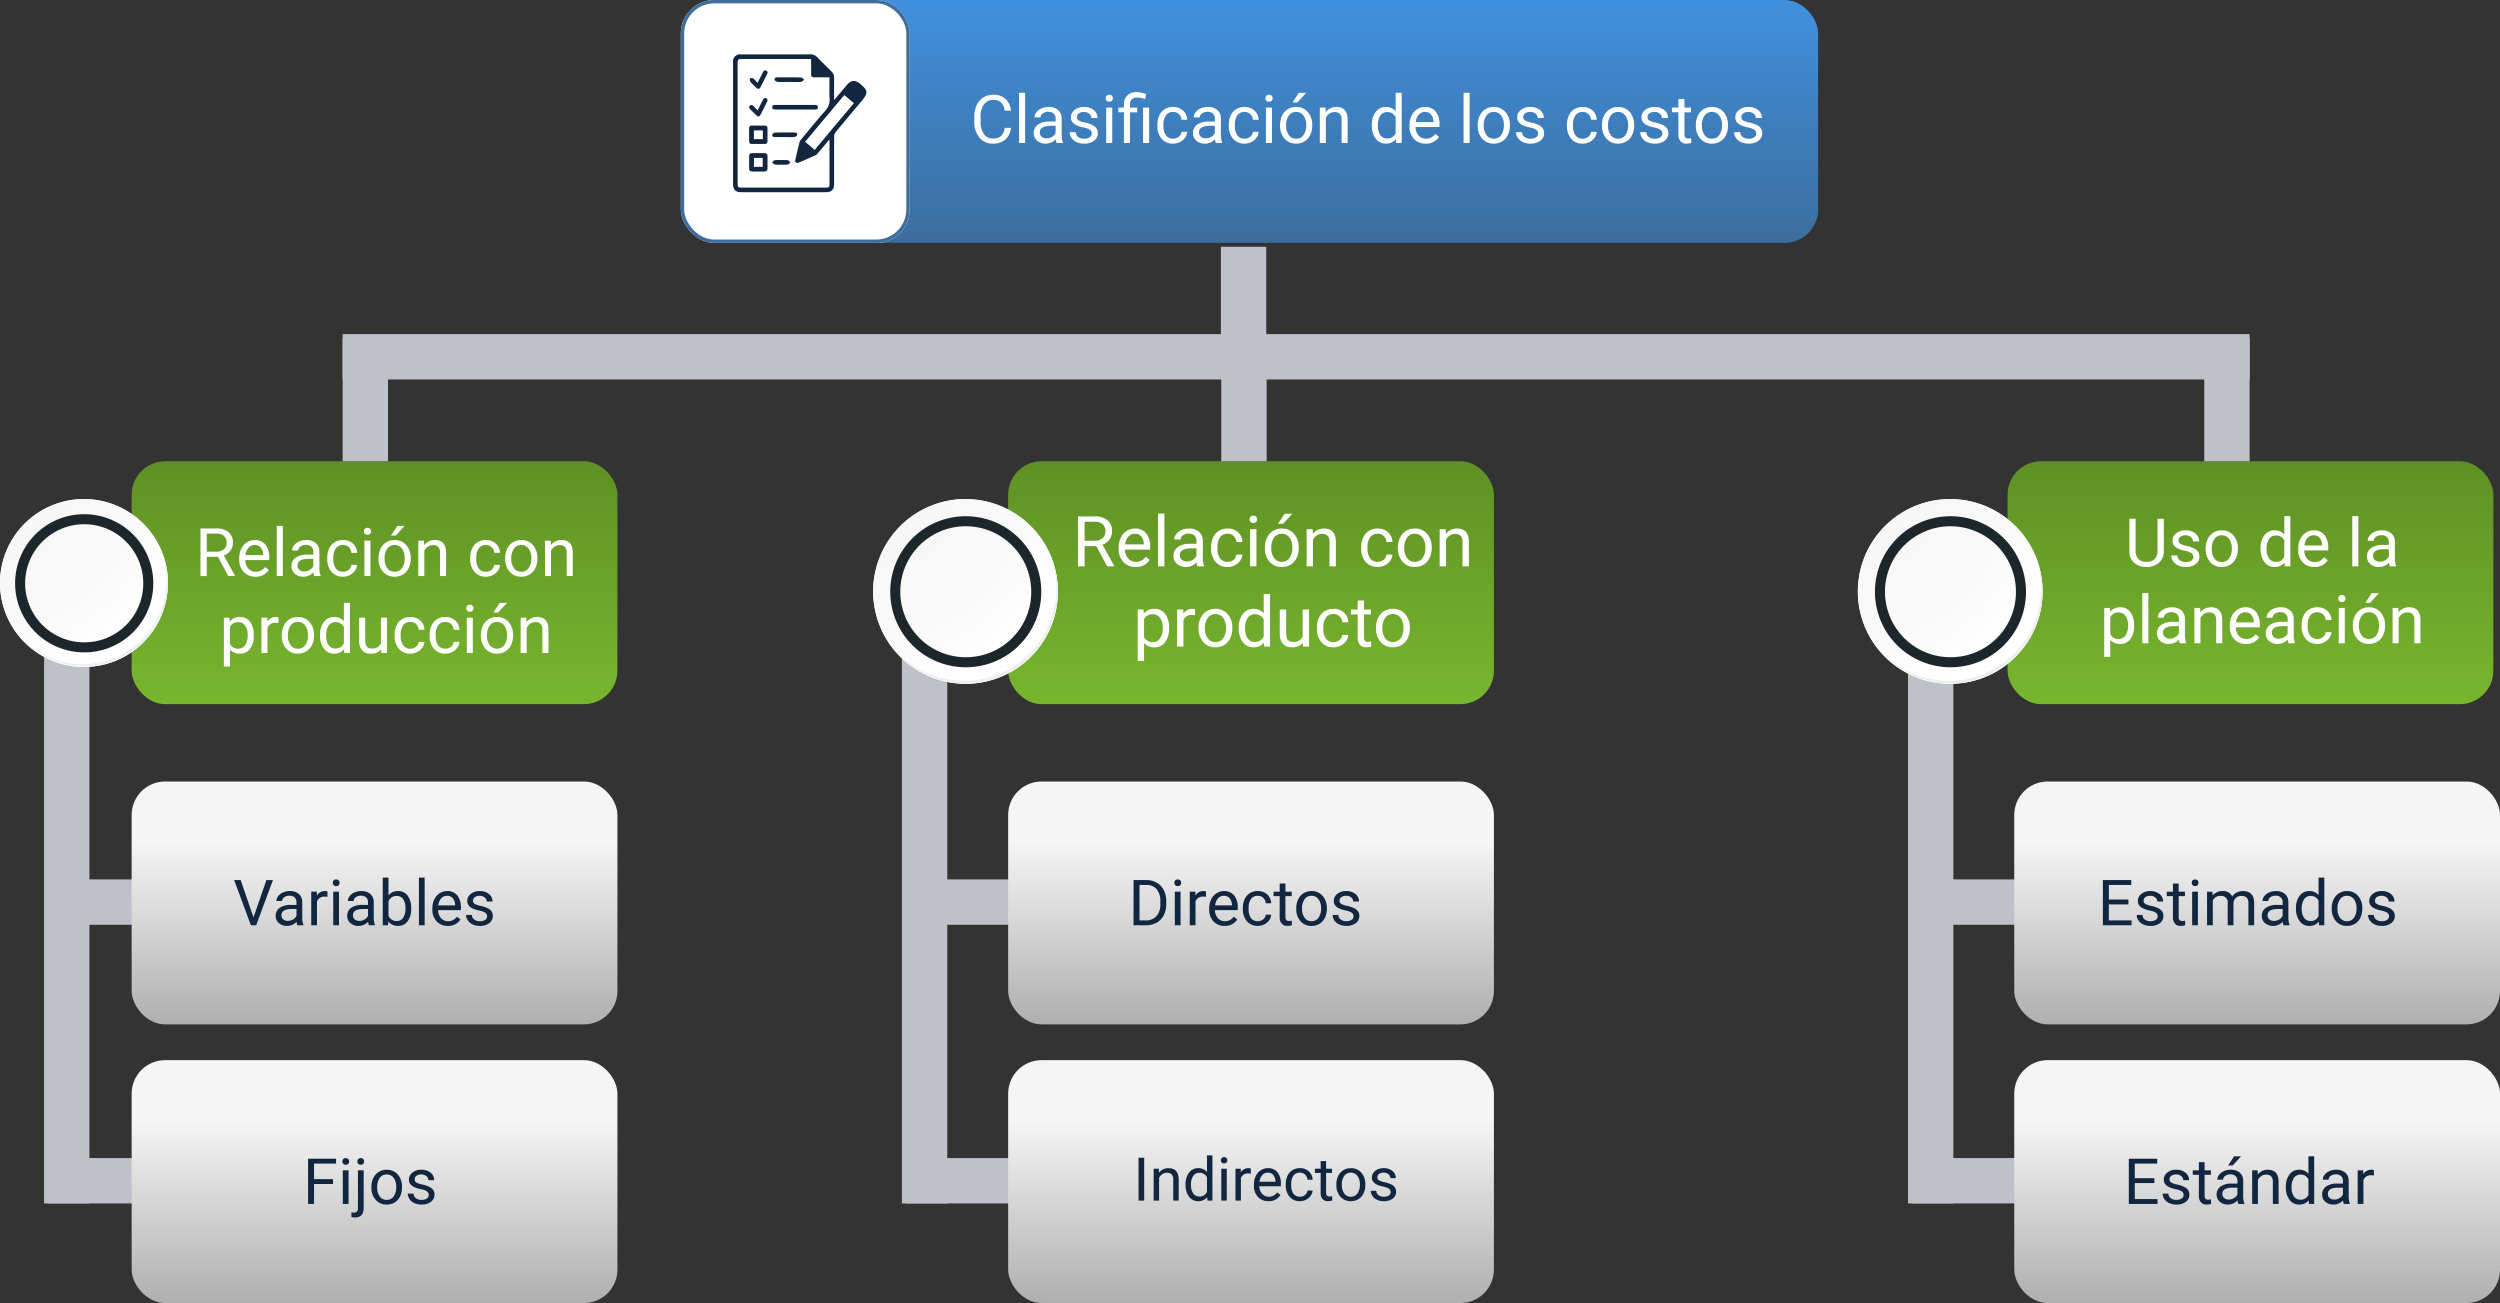 <svg xmlns="http://www.w3.org/2000/svg" xmlns:xlink="http://www.w3.org/1999/xlink" width="747.209" height="389.455" viewBox="0 0 747.209 389.455">
  <rect x="0" y="0" width="747.209" height="389.455" fill="#333333" stroke="none"/>
  <defs>
    <linearGradient id="linear-gradient" x1="0.5" x2="0.5" y2="1" gradientUnits="objectBoundingBox">
      <stop offset="0" stop-color="#4090de"/>
      <stop offset="1" stop-color="#3c6d9d"/>
    </linearGradient>
    <linearGradient id="linear-gradient-2" x1="0.5" x2="0.5" y2="1" gradientUnits="objectBoundingBox">
      <stop offset="0" stop-color="#5f9025"/>
      <stop offset="1" stop-color="#78b62e"/>
    </linearGradient>
    <linearGradient id="linear-gradient-3" x1="0.5" x2="0.5" y2="1" gradientUnits="objectBoundingBox">
      <stop offset="0" stop-color="#f5f5f5"/>
      <stop offset="0.25" stop-color="#f5f5f5"/>
      <stop offset="1" stop-color="#afafaf"/>
    </linearGradient>
    <radialGradient id="radial-gradient" cx="0.076" cy="0.019" r="1.465" gradientTransform="translate(0.001)" gradientUnits="objectBoundingBox">
      <stop offset="0" stop-color="#f6f6f7"/>
      <stop offset="0.477" stop-color="#f9f9fa"/>
      <stop offset="0.715" stop-color="#fff"/>
    </radialGradient>
  </defs>
  <g id="Grupo_144566" data-name="Grupo 144566" transform="translate(-412.557 -16399.471)">
    <g id="Grupo_143324" data-name="Grupo 143324" transform="translate(425.729 16567.281)">
      <path id="Unión_53" data-name="Unión 53" d="M0,0H191.875V13.557H0Z" transform="translate(13.557) rotate(90)" fill="#bec1c7"/>
      <path id="Unión_56" data-name="Unión 56" d="M0,0H36.758V13.557H0Z" transform="translate(38.001 108.59) rotate(180)" fill="#bec1c7"/>
      <path id="Unión_58" data-name="Unión 58" d="M0,0H36.758V13.557H0Z" transform="translate(38.001 191.874) rotate(180)" fill="#bec1c7"/>
      <path id="Unión_55" data-name="Unión 55" d="M0,0H36.758V13.557H0Z" transform="translate(36.758 13.557) rotate(180)" fill="#bec1c7"/>
    </g>
    <g id="Grupo_143325" data-name="Grupo 143325" transform="translate(682.122 16567.281)">
      <path id="Unión_53-2" data-name="Unión 53" d="M0,0H191.875V13.557H0Z" transform="translate(13.557) rotate(90)" fill="#bec1c7"/>
      <path id="Unión_56-2" data-name="Unión 56" d="M0,0H36.758V13.557H0Z" transform="translate(38.001 108.59) rotate(180)" fill="#bec1c7"/>
      <path id="Unión_58-2" data-name="Unión 58" d="M0,0H36.758V13.557H0Z" transform="translate(38.001 191.874) rotate(180)" fill="#bec1c7"/>
      <path id="Unión_55-2" data-name="Unión 55" d="M0,0H36.758V13.557H0Z" transform="translate(36.758 13.557) rotate(180)" fill="#bec1c7"/>
    </g>
    <g id="Grupo_143326" data-name="Grupo 143326" transform="translate(982.824 16567.281)">
      <path id="Unión_53-3" data-name="Unión 53" d="M0,0H191.874V13.557H0Z" transform="translate(13.557) rotate(90)" fill="#bec1c7"/>
      <path id="Unión_56-3" data-name="Unión 56" d="M0,0H36.758V13.557H0Z" transform="translate(38.002 108.59) rotate(180)" fill="#bec1c7"/>
      <path id="Unión_58-3" data-name="Unión 58" d="M0,0H36.758V13.557H0Z" transform="translate(38.002 191.874) rotate(180)" fill="#bec1c7"/>
      <path id="Unión_55-3" data-name="Unión 55" d="M0,0H36.758V13.557H0Z" transform="translate(36.758 13.557) rotate(180)" fill="#bec1c7"/>
    </g>
    <g id="Grupo_143328" data-name="Grupo 143328" transform="translate(616.042 16399.471)">
      <rect id="Rectángulo_37320" data-name="Rectángulo 37320" width="338.522" height="72.593" rx="10" transform="translate(1.396 0)" fill="url(#linear-gradient)"/>
      <g id="Rectángulo_37321" data-name="Rectángulo 37321" transform="translate(0 0)" fill="#fff" stroke="#3c6d9d" stroke-width="1">
        <rect width="68.405" height="72.593" rx="10" stroke="none"/>
        <rect x="0.5" y="0.5" width="67.405" height="71.593" rx="9.5" fill="none"/>
      </g>
      <path id="Trazado_186726" data-name="Trazado 186726" d="M12.109-4.512A5.231,5.231,0,0,1,10.444-1.03,5.457,5.457,0,0,1,6.719.2,5.01,5.01,0,0,1,2.681-1.611,7.268,7.268,0,0,1,1.162-6.445V-7.812A8.1,8.1,0,0,1,1.87-11.3a5.288,5.288,0,0,1,2.007-2.31,5.588,5.588,0,0,1,3.008-.806,5.138,5.138,0,0,1,3.633,1.265,5.294,5.294,0,0,1,1.592,3.5H10.225a4.085,4.085,0,0,0-1.06-2.468,3.206,3.206,0,0,0-2.28-.764,3.355,3.355,0,0,0-2.817,1.329A6.1,6.1,0,0,0,3.047-7.769v1.378a6.273,6.273,0,0,0,.967,3.685A3.124,3.124,0,0,0,6.719-1.338a3.608,3.608,0,0,0,2.4-.708,3.929,3.929,0,0,0,1.108-2.466ZM16.348,0H14.541V-15h1.807Zm9.414,0a3.8,3.8,0,0,1-.254-1.113A4.031,4.031,0,0,1,22.5.2a3.73,3.73,0,0,1-2.563-.884,2.859,2.859,0,0,1-1-2.241A2.987,2.987,0,0,1,20.19-5.493a5.916,5.916,0,0,1,3.53-.913h1.758v-.83a2.029,2.029,0,0,0-.566-1.509,2.276,2.276,0,0,0-1.67-.562,2.634,2.634,0,0,0-1.621.488,1.439,1.439,0,0,0-.654,1.182H19.15a2.493,2.493,0,0,1,.562-1.528,3.832,3.832,0,0,1,1.523-1.167,5.125,5.125,0,0,1,2.114-.43,4.177,4.177,0,0,1,2.861.913,3.294,3.294,0,0,1,1.074,2.515v4.863a5.946,5.946,0,0,0,.371,2.314V0Zm-3-1.377a3.175,3.175,0,0,0,1.611-.439,2.658,2.658,0,0,0,1.1-1.143V-5.127H24.063q-3.32,0-3.32,1.943a1.645,1.645,0,0,0,.566,1.328A2.177,2.177,0,0,0,22.764-1.377ZM36.27-2.8a1.33,1.33,0,0,0-.552-1.138,5.311,5.311,0,0,0-1.924-.7,9.1,9.1,0,0,1-2.178-.7,3.1,3.1,0,0,1-1.191-.977,2.336,2.336,0,0,1-.386-1.348,2.741,2.741,0,0,1,1.1-2.2,4.291,4.291,0,0,1,2.808-.9,4.415,4.415,0,0,1,2.915.928,2.947,2.947,0,0,1,1.118,2.373H36.162a1.631,1.631,0,0,0-.63-1.279,2.36,2.36,0,0,0-1.587-.537,2.47,2.47,0,0,0-1.543.43,1.353,1.353,0,0,0-.557,1.123,1.1,1.1,0,0,0,.518.986,6.368,6.368,0,0,0,1.87.635,9.744,9.744,0,0,1,2.192.723A3.2,3.2,0,0,1,37.671-4.37a2.485,2.485,0,0,1,.405,1.44A2.7,2.7,0,0,1,36.943-.659,4.752,4.752,0,0,1,34,.2a5.321,5.321,0,0,1-2.246-.449,3.653,3.653,0,0,1-1.528-1.255,3.025,3.025,0,0,1-.552-1.743h1.807a1.87,1.87,0,0,0,.728,1.44A2.822,2.822,0,0,0,34-1.279a2.913,2.913,0,0,0,1.646-.415A1.275,1.275,0,0,0,36.27-2.8ZM42.393,0H40.586V-10.566h1.807ZM40.439-13.369a1.078,1.078,0,0,1,.269-.742,1.008,1.008,0,0,1,.8-.3,1.024,1.024,0,0,1,.8.3,1.067,1.067,0,0,1,.273.742,1.032,1.032,0,0,1-.273.732,1.043,1.043,0,0,1-.8.293,1.026,1.026,0,0,1-.8-.293A1.043,1.043,0,0,1,40.439-13.369ZM45.889,0V-9.17h-1.67v-1.4h1.67v-.9A3.671,3.671,0,0,1,46.9-14.219a3.919,3.919,0,0,1,2.856-.986,8.6,8.6,0,0,1,2.764.6l-.3,1.523a6.259,6.259,0,0,0-2.324-.488,2.274,2.274,0,0,0-1.675.522,2.154,2.154,0,0,0-.513,1.567v.918h2.158v1.4H47.705V0Zm7.529,0H51.6V-10.566h1.816ZM60.6-1.279a2.6,2.6,0,0,0,1.689-.586,2.061,2.061,0,0,0,.8-1.465h1.709A3.276,3.276,0,0,1,64.17-1.6,4.116,4.116,0,0,1,62.632-.293,4.438,4.438,0,0,1,60.6.2a4.353,4.353,0,0,1-3.433-1.44,5.737,5.737,0,0,1-1.274-3.94v-.3a6.361,6.361,0,0,1,.566-2.744A4.314,4.314,0,0,1,58.081-10.1a4.619,4.619,0,0,1,2.5-.664A4.238,4.238,0,0,1,63.54-9.7a3.8,3.8,0,0,1,1.255,2.764H63.086a2.49,2.49,0,0,0-.776-1.685,2.415,2.415,0,0,0-1.724-.659,2.529,2.529,0,0,0-2.134.991A4.655,4.655,0,0,0,57.7-5.42v.342a4.562,4.562,0,0,0,.752,2.813A2.541,2.541,0,0,0,60.6-1.279ZM73.35,0A3.8,3.8,0,0,1,73.1-1.113,4.031,4.031,0,0,1,70.088.2a3.73,3.73,0,0,1-2.563-.884,2.859,2.859,0,0,1-1-2.241,2.987,2.987,0,0,1,1.255-2.563,5.916,5.916,0,0,1,3.53-.913h1.758v-.83A2.029,2.029,0,0,0,72.5-8.745a2.276,2.276,0,0,0-1.67-.562,2.634,2.634,0,0,0-1.621.488,1.439,1.439,0,0,0-.654,1.182H66.738A2.493,2.493,0,0,1,67.3-9.165a3.832,3.832,0,0,1,1.523-1.167,5.125,5.125,0,0,1,2.114-.43,4.177,4.177,0,0,1,2.861.913,3.294,3.294,0,0,1,1.074,2.515v4.863a5.946,5.946,0,0,0,.371,2.314V0Zm-3-1.377a3.175,3.175,0,0,0,1.611-.439,2.658,2.658,0,0,0,1.1-1.143V-5.127H71.65q-3.32,0-3.32,1.943A1.645,1.645,0,0,0,68.9-1.855,2.177,2.177,0,0,0,70.352-1.377Zm11.592.1a2.6,2.6,0,0,0,1.689-.586,2.061,2.061,0,0,0,.8-1.465h1.709A3.276,3.276,0,0,1,85.518-1.6,4.116,4.116,0,0,1,83.979-.293,4.438,4.438,0,0,1,81.943.2a4.353,4.353,0,0,1-3.433-1.44,5.737,5.737,0,0,1-1.274-3.94v-.3A6.361,6.361,0,0,1,77.8-8.232,4.314,4.314,0,0,1,79.429-10.1a4.619,4.619,0,0,1,2.5-.664A4.238,4.238,0,0,1,84.888-9.7a3.8,3.8,0,0,1,1.255,2.764H84.434a2.49,2.49,0,0,0-.776-1.685,2.415,2.415,0,0,0-1.724-.659,2.529,2.529,0,0,0-2.134.991,4.655,4.655,0,0,0-.757,2.866v.342a4.562,4.562,0,0,0,.752,2.813A2.541,2.541,0,0,0,81.943-1.279ZM90.137,0H88.33V-10.566h1.807ZM88.184-13.369a1.078,1.078,0,0,1,.269-.742,1.008,1.008,0,0,1,.8-.3,1.024,1.024,0,0,1,.8.3,1.067,1.067,0,0,1,.273.742,1.032,1.032,0,0,1-.273.732,1.043,1.043,0,0,1-.8.293,1.026,1.026,0,0,1-.8-.293A1.043,1.043,0,0,1,88.184-13.369Zm4.365,7.988a6.241,6.241,0,0,1,.61-2.793,4.553,4.553,0,0,1,1.7-1.914,4.626,4.626,0,0,1,2.485-.674,4.456,4.456,0,0,1,3.491,1.494,5.748,5.748,0,0,1,1.333,3.975v.127a6.3,6.3,0,0,1-.591,2.769A4.486,4.486,0,0,1,99.888-.488,4.679,4.679,0,0,1,97.363.2,4.445,4.445,0,0,1,93.882-1.3a5.719,5.719,0,0,1-1.333-3.955Zm1.816.215a4.52,4.52,0,0,0,.815,2.822,2.61,2.61,0,0,0,2.183,1.064,2.594,2.594,0,0,0,2.188-1.079,4.943,4.943,0,0,0,.811-3.022A4.513,4.513,0,0,0,99.536-8.2a2.623,2.623,0,0,0-2.192-1.079,2.594,2.594,0,0,0-2.158,1.064A4.906,4.906,0,0,0,94.365-5.166Zm3.8-9.814h2.188l-2.617,2.871-1.455,0Zm7.979,4.414.059,1.328a3.85,3.85,0,0,1,3.164-1.523q3.35,0,3.379,3.779V0h-1.807V-6.992a2.432,2.432,0,0,0-.522-1.689,2.094,2.094,0,0,0-1.6-.547,2.607,2.607,0,0,0-1.543.469,3.183,3.183,0,0,0-1.035,1.23V0h-1.807V-10.566Zm13.838,5.2a6.19,6.19,0,0,1,1.152-3.911,3.644,3.644,0,0,1,3.018-1.479,3.665,3.665,0,0,1,2.939,1.27V-15H128.9V0h-1.66l-.088-1.133A3.679,3.679,0,0,1,124.131.2a3.609,3.609,0,0,1-2.993-1.5,6.26,6.26,0,0,1-1.157-3.926Zm1.807.205a4.687,4.687,0,0,0,.742,2.813,2.4,2.4,0,0,0,2.051,1.016,2.636,2.636,0,0,0,2.51-1.543V-7.734a2.656,2.656,0,0,0-2.49-1.494,2.411,2.411,0,0,0-2.07,1.025A5.16,5.16,0,0,0,121.787-5.166ZM136.084.2a4.617,4.617,0,0,1-3.5-1.411A5.237,5.237,0,0,1,131.24-4.99v-.332a6.341,6.341,0,0,1,.6-2.808,4.685,4.685,0,0,1,1.68-1.934,4.223,4.223,0,0,1,2.339-.7,3.957,3.957,0,0,1,3.2,1.357,5.877,5.877,0,0,1,1.143,3.887v.752h-7.158a3.756,3.756,0,0,0,.913,2.524,2.87,2.87,0,0,0,2.222.962A3.147,3.147,0,0,0,137.8-1.67a4.073,4.073,0,0,0,1.162-1.035l1.1.859A4.437,4.437,0,0,1,136.084.2Zm-.225-9.473a2.41,2.41,0,0,0-1.836.8,3.868,3.868,0,0,0-.918,2.231H138.4v-.137a3.441,3.441,0,0,0-.742-2.134A2.269,2.269,0,0,0,135.859-9.277ZM149.209,0H147.4V-15h1.807Zm2.412-5.381a6.241,6.241,0,0,1,.61-2.793,4.553,4.553,0,0,1,1.7-1.914,4.626,4.626,0,0,1,2.485-.674,4.456,4.456,0,0,1,3.491,1.494,5.748,5.748,0,0,1,1.333,3.975v.127a6.3,6.3,0,0,1-.591,2.769A4.486,4.486,0,0,1,158.96-.488,4.679,4.679,0,0,1,156.436.2,4.445,4.445,0,0,1,152.954-1.3a5.719,5.719,0,0,1-1.333-3.955Zm1.816.215a4.52,4.52,0,0,0,.815,2.822,2.61,2.61,0,0,0,2.183,1.064,2.594,2.594,0,0,0,2.188-1.079,4.943,4.943,0,0,0,.811-3.022,4.513,4.513,0,0,0-.825-2.817,2.623,2.623,0,0,0-2.192-1.079,2.594,2.594,0,0,0-2.158,1.064A4.906,4.906,0,0,0,153.438-5.166ZM169.658-2.8a1.33,1.33,0,0,0-.552-1.138,5.311,5.311,0,0,0-1.924-.7,9.1,9.1,0,0,1-2.178-.7,3.1,3.1,0,0,1-1.191-.977,2.336,2.336,0,0,1-.386-1.348,2.741,2.741,0,0,1,1.1-2.2,4.291,4.291,0,0,1,2.808-.9,4.415,4.415,0,0,1,2.915.928,2.947,2.947,0,0,1,1.118,2.373h-1.816a1.631,1.631,0,0,0-.63-1.279,2.36,2.36,0,0,0-1.587-.537,2.47,2.47,0,0,0-1.543.43,1.353,1.353,0,0,0-.557,1.123,1.1,1.1,0,0,0,.518.986,6.368,6.368,0,0,0,1.87.635,9.744,9.744,0,0,1,2.192.723A3.2,3.2,0,0,1,171.06-4.37a2.485,2.485,0,0,1,.405,1.44,2.7,2.7,0,0,1-1.133,2.271A4.752,4.752,0,0,1,167.393.2a5.321,5.321,0,0,1-2.246-.449,3.653,3.653,0,0,1-1.528-1.255,3.025,3.025,0,0,1-.552-1.743h1.807a1.87,1.87,0,0,0,.728,1.44,2.822,2.822,0,0,0,1.792.532,2.913,2.913,0,0,0,1.646-.415A1.275,1.275,0,0,0,169.658-2.8Zm13.35,1.523a2.6,2.6,0,0,0,1.689-.586,2.061,2.061,0,0,0,.8-1.465h1.709a3.276,3.276,0,0,1-.625,1.729,4.116,4.116,0,0,1-1.538,1.309A4.438,4.438,0,0,1,183.008.2a4.353,4.353,0,0,1-3.433-1.44,5.737,5.737,0,0,1-1.274-3.94v-.3a6.361,6.361,0,0,1,.566-2.744,4.314,4.314,0,0,1,1.626-1.865,4.619,4.619,0,0,1,2.5-.664A4.238,4.238,0,0,1,185.952-9.7a3.8,3.8,0,0,1,1.255,2.764H185.5a2.49,2.49,0,0,0-.776-1.685A2.415,2.415,0,0,0,183-9.277a2.529,2.529,0,0,0-2.134.991,4.655,4.655,0,0,0-.757,2.866v.342a4.562,4.562,0,0,0,.752,2.813A2.541,2.541,0,0,0,183.008-1.279Zm5.752-4.1a6.241,6.241,0,0,1,.61-2.793,4.553,4.553,0,0,1,1.7-1.914,4.626,4.626,0,0,1,2.485-.674,4.456,4.456,0,0,1,3.491,1.494,5.748,5.748,0,0,1,1.333,3.975v.127a6.3,6.3,0,0,1-.591,2.769A4.486,4.486,0,0,1,196.1-.488,4.679,4.679,0,0,1,193.574.2,4.445,4.445,0,0,1,190.093-1.3a5.719,5.719,0,0,1-1.333-3.955Zm1.816.215a4.52,4.52,0,0,0,.815,2.822,2.61,2.61,0,0,0,2.183,1.064,2.594,2.594,0,0,0,2.188-1.079,4.943,4.943,0,0,0,.811-3.022,4.513,4.513,0,0,0-.825-2.817,2.623,2.623,0,0,0-2.192-1.079A2.594,2.594,0,0,0,191.4-8.213,4.906,4.906,0,0,0,190.576-5.166ZM206.8-2.8a1.33,1.33,0,0,0-.552-1.138,5.311,5.311,0,0,0-1.924-.7,9.1,9.1,0,0,1-2.178-.7,3.1,3.1,0,0,1-1.191-.977,2.336,2.336,0,0,1-.386-1.348,2.741,2.741,0,0,1,1.1-2.2,4.291,4.291,0,0,1,2.808-.9,4.415,4.415,0,0,1,2.915.928,2.947,2.947,0,0,1,1.118,2.373h-1.816a1.631,1.631,0,0,0-.63-1.279,2.36,2.36,0,0,0-1.587-.537,2.47,2.47,0,0,0-1.543.43,1.353,1.353,0,0,0-.557,1.123,1.1,1.1,0,0,0,.518.986,6.368,6.368,0,0,0,1.87.635,9.744,9.744,0,0,1,2.192.723A3.2,3.2,0,0,1,208.2-4.37a2.485,2.485,0,0,1,.405,1.44,2.7,2.7,0,0,1-1.133,2.271A4.752,4.752,0,0,1,204.531.2a5.321,5.321,0,0,1-2.246-.449,3.653,3.653,0,0,1-1.528-1.255,3.025,3.025,0,0,1-.552-1.743h1.807a1.87,1.87,0,0,0,.728,1.44,2.822,2.822,0,0,0,1.792.532,2.913,2.913,0,0,0,1.646-.415A1.275,1.275,0,0,0,206.8-2.8Zm6.611-10.322v2.559h1.973v1.4h-1.973v6.561a1.467,1.467,0,0,0,.264.953,1.11,1.11,0,0,0,.9.318,4.374,4.374,0,0,0,.859-.117V0A5.268,5.268,0,0,1,214.043.2a2.25,2.25,0,0,1-1.826-.732,3.147,3.147,0,0,1-.615-2.08V-9.17h-1.924v-1.4H211.6v-2.559Zm3.408,7.744a6.241,6.241,0,0,1,.61-2.793,4.553,4.553,0,0,1,1.7-1.914,4.626,4.626,0,0,1,2.485-.674A4.456,4.456,0,0,1,225.1-9.268a5.748,5.748,0,0,1,1.333,3.975v.127a6.3,6.3,0,0,1-.591,2.769,4.486,4.486,0,0,1-1.689,1.909A4.679,4.679,0,0,1,221.631.2,4.445,4.445,0,0,1,218.149-1.3a5.719,5.719,0,0,1-1.333-3.955Zm1.816.215a4.52,4.52,0,0,0,.815,2.822,2.61,2.61,0,0,0,2.183,1.064,2.594,2.594,0,0,0,2.188-1.079,4.943,4.943,0,0,0,.811-3.022A4.513,4.513,0,0,0,223.8-8.2a2.623,2.623,0,0,0-2.192-1.079,2.594,2.594,0,0,0-2.158,1.064A4.906,4.906,0,0,0,218.633-5.166ZM234.854-2.8A1.33,1.33,0,0,0,234.3-3.94a5.311,5.311,0,0,0-1.924-.7,9.1,9.1,0,0,1-2.178-.7,3.1,3.1,0,0,1-1.191-.977,2.336,2.336,0,0,1-.386-1.348,2.741,2.741,0,0,1,1.1-2.2,4.291,4.291,0,0,1,2.808-.9,4.415,4.415,0,0,1,2.915.928,2.947,2.947,0,0,1,1.118,2.373h-1.816a1.631,1.631,0,0,0-.63-1.279,2.36,2.36,0,0,0-1.587-.537,2.47,2.47,0,0,0-1.543.43,1.353,1.353,0,0,0-.557,1.123,1.1,1.1,0,0,0,.518.986,6.368,6.368,0,0,0,1.87.635,9.744,9.744,0,0,1,2.192.723,3.2,3.2,0,0,1,1.245,1.011,2.485,2.485,0,0,1,.405,1.44,2.7,2.7,0,0,1-1.133,2.271A4.752,4.752,0,0,1,232.588.2a5.321,5.321,0,0,1-2.246-.449,3.653,3.653,0,0,1-1.528-1.255,3.025,3.025,0,0,1-.552-1.743h1.807a1.87,1.87,0,0,0,.728,1.44,2.822,2.822,0,0,0,1.792.532,2.913,2.913,0,0,0,1.646-.415A1.275,1.275,0,0,0,234.854-2.8Z" transform="translate(86.554 42.732)" fill="#fff"/>
      <g id="jS21yb.tif" transform="translate(15.611 16.248)">
        <g id="Grupo_142300" data-name="Grupo 142300" transform="translate(0)">
          <path id="Trazado_118083" data-name="Trazado 118083" d="M-102.057,2639.165c1.395-1.656,2.606-3.1,3.825-4.539s2.482-1.548,3.929-.352c2.423,2,2.492,2.776.466,5.188-2.593,3.088-5.2,6.167-7.765,9.276a2.07,2.07,0,0,0-.435,1.213c-.03,4.748-.017,9.5-.02,14.245,0,1.753-.749,2.5-2.508,2.5q-12.613,0-25.226,0c-1.705,0-2.465-.757-2.466-2.454q0-18.149,0-36.3a2.113,2.113,0,0,1,2.4-2.433c6.893,0,13.785,0,20.678-.011a2.694,2.694,0,0,1,2.067.84q2.1,2.149,4.246,4.248a2.587,2.587,0,0,1,.816,1.991C-102.073,2634.684-102.057,2636.791-102.057,2639.165Zm-1.372-6.794c-1.509,0-2.931,0-4.352,0-1,0-1.134-.141-1.138-1.148,0-1.42,0-2.841,0-4.282a3.759,3.759,0,0,0-.416-.055q-10.293,0-20.585-.012c-.846,0-.972.461-.972,1.158q.014,18.057.008,36.114c0,1.054.127,1.178,1.194,1.178q12.523,0,25.045,0c1.109,0,1.216-.11,1.216-1.242q0-6.091,0-12.181v-.991c-1.247,1.477-2.32,2.758-3.406,4.029a2.476,2.476,0,0,1-.739.7q-2.534,1.153-5.106,2.221a.676.676,0,0,1-.974-.819c.4-1.812.844-3.617,1.305-5.416a2.226,2.226,0,0,1,.505-.778c2.36-2.834,4.675-5.707,7.117-8.469a4.757,4.757,0,0,0,1.327-3.679C-103.516,2636.622-103.429,2634.538-103.429,2632.371Zm4.42,5.294-11.714,13.968,2.867,2.405,11.716-13.963Z" transform="translate(132.259 -2625.498)" fill="#12263f"/>
          <path id="Trazado_118084" data-name="Trazado 118084" d="M-101.644,2754.538h-1.882a.742.742,0,0,1-.842-.84c0-1.283,0-2.566,0-3.85a.712.712,0,0,1,.794-.8c1.283,0,2.566,0,3.849,0a.742.742,0,0,1,.842.84c0,1.283,0,2.566,0,3.85a.714.714,0,0,1-.794.8C-100.332,2754.542-100.988,2754.538-101.644,2754.538Zm1.374-4.059h-2.661v2.616h2.661Z" transform="translate(109.174 -2727.759)" fill="#12263f"/>
          <path id="Trazado_118085" data-name="Trazado 118085" d="M-101.613,2796.822c.6,0,1.2.008,1.8,0s.911.248.909.862q0,1.882,0,3.764c0,.612-.308.873-.9.868-1.226-.009-2.452-.011-3.678,0-.656.006-.92-.313-.912-.95.014-1.2.018-2.4,0-3.593-.011-.7.317-.979.993-.956C-102.811,2796.838-102.212,2796.821-101.613,2796.822Zm1.278,4.1v-2.666h-2.62v2.666Z" transform="translate(109.203 -2767.293)" fill="#12263f"/>
          <path id="Trazado_118086" data-name="Trazado 118086" d="M-57.551,2713.177c1.941,0,3.882,0,5.823,0,.529,0,1.042.067,1.015.729-.024.6-.519.649-1.011.649q-5.823-.008-11.645,0c-.529,0-1.041-.066-1.015-.729.024-.6.52-.65,1.011-.648C-61.433,2713.181-59.492,2713.177-57.551,2713.177Z" transform="translate(76.082 -2698.065)" fill="#12263f"/>
          <path id="Trazado_118087" data-name="Trazado 118087" d="M-55.93,2666.738c-1.169,0-2.341.047-3.505-.031a1.155,1.155,0,0,1-.866-.654c-.1-.514.357-.688.846-.687,2.367,0,4.734-.022,7.1.032.308.007.606.421.909.647-.3.231-.582.642-.893.662C-53.532,2666.785-54.733,2666.738-55.93,2666.738Z" transform="translate(72.713 -2658.493)" fill="#12263f"/>
          <path id="Trazado_118088" data-name="Trazado 118088" d="M-100.8,2657c.561-1.111,1.052-2.066,1.527-3.03.23-.466.5-.926,1.09-.622s.36.8.129,1.255c-.592,1.168-1.166,2.345-1.764,3.51-.415.807-.795.874-1.436.258a19.021,19.021,0,0,1-1.73-1.77c-.181-.226-.075-.682-.1-1.033.351.031.788-.06,1.033.117A9.643,9.643,0,0,1-100.8,2657Z" transform="translate(108.119 -2648.471)" fill="#12263f"/>
          <path id="Trazado_118089" data-name="Trazado 118089" d="M-101.8,2704.789c.551-1.1,1.026-2.033,1.492-2.973.224-.453.468-.947,1.075-.663s.408.776.173,1.239c-.605,1.193-1.191,2.4-1.8,3.584-.389.752-.776.814-1.387.234-.578-.55-1.131-1.125-1.7-1.686-.335-.331-.561-.7-.172-1.109.429-.451.821-.207,1.168.156S-102.251,2704.315-101.8,2704.789Z" transform="translate(109.142 -2688.047)" fill="#12263f"/>
          <path id="Trazado_118090" data-name="Trazado 118090" d="M-60.593,2762.342c-.969,0-1.938,0-2.907,0-.5,0-.923-.206-.817-.72A1.079,1.079,0,0,1-63.5,2761c1.936-.055,3.875-.027,5.813-.03.5,0,.922.206.817.719a1.1,1.1,0,0,1-.817.622C-58.651,2762.392-59.624,2762.342-60.593,2762.342Z" transform="translate(76.039 -2737.621)" fill="#12263f"/>
          <path id="Trazado_118091" data-name="Trazado 118091" d="M-61.776,2810.07a11.405,11.405,0,0,1-1.874-.03c-.3-.051-.551-.421-.824-.647.268-.23.526-.644.806-.659a34.612,34.612,0,0,1,3.84,0c.285.016.548.421.821.646-.268.23-.512.612-.81.66A12.589,12.589,0,0,1-61.776,2810.07Z" transform="translate(76.155 -2777.113)" fill="#12263f"/>
        </g>
      </g>
    </g>
    <rect id="Rectángulo_42418" data-name="Rectángulo 42418" width="145.187" height="72.593" rx="10" transform="translate(451.906 16537.334)" fill="url(#linear-gradient-2)"/>
    <rect id="Rectángulo_42419" data-name="Rectángulo 42419" width="145.187" height="72.593" rx="10" transform="translate(451.906 16633.049)" fill="url(#linear-gradient-3)"/>
    <rect id="Rectángulo_42420" data-name="Rectángulo 42420" width="145.187" height="72.593" rx="10" transform="translate(713.876 16633.049)" fill="url(#linear-gradient-3)"/>
    <rect id="Rectángulo_42421" data-name="Rectángulo 42421" width="145.187" height="72.593" rx="10" transform="translate(1014.579 16633.049)" fill="url(#linear-gradient-3)"/>
    <rect id="Rectángulo_42423" data-name="Rectángulo 42423" width="145.187" height="72.593" rx="10" transform="translate(451.906 16716.332)" fill="url(#linear-gradient-3)"/>
    <rect id="Rectángulo_42424" data-name="Rectángulo 42424" width="145.187" height="72.593" rx="10" transform="translate(713.876 16716.332)" fill="url(#linear-gradient-3)"/>
    <rect id="Rectángulo_42425" data-name="Rectángulo 42425" width="145.187" height="72.593" rx="10" transform="translate(1014.579 16716.332)" fill="url(#linear-gradient-3)"/>
    <rect id="Rectángulo_42430" data-name="Rectángulo 42430" width="145.187" height="72.593" rx="10" transform="translate(713.876 16537.334)" fill="url(#linear-gradient-2)"/>
    <rect id="Rectángulo_42431" data-name="Rectángulo 42431" width="145.187" height="72.593" rx="10" transform="translate(1012.586 16537.334)" fill="url(#linear-gradient-2)"/>
    <path id="Trazado_186727" data-name="Trazado 186727" d="M-50.269-5.752h-3.34V0h-1.885V-14.219h4.707a5.571,5.571,0,0,1,3.7,1.094A3.935,3.935,0,0,1-45.8-9.941a3.828,3.828,0,0,1-.718,2.314,4.285,4.285,0,0,1-2,1.475l3.34,6.035V0h-2.012Zm-3.34-1.533h2.881a3.249,3.249,0,0,0,2.222-.724,2.448,2.448,0,0,0,.825-1.937,2.578,2.578,0,0,0-.786-2.025,3.329,3.329,0,0,0-2.271-.714h-2.871ZM-39.067.2a4.617,4.617,0,0,1-3.5-1.411A5.237,5.237,0,0,1-43.911-4.99v-.332a6.341,6.341,0,0,1,.6-2.808,4.685,4.685,0,0,1,1.68-1.934,4.223,4.223,0,0,1,2.339-.7,3.957,3.957,0,0,1,3.2,1.357,5.877,5.877,0,0,1,1.143,3.887v.752H-42.1a3.756,3.756,0,0,0,.913,2.524,2.87,2.87,0,0,0,2.222.962,3.147,3.147,0,0,0,1.621-.391,4.073,4.073,0,0,0,1.162-1.035l1.1.859A4.437,4.437,0,0,1-39.067.2Zm-.225-9.473a2.41,2.41,0,0,0-1.836.8,3.868,3.868,0,0,0-.918,2.231h5.293v-.137A3.441,3.441,0,0,0-37.5-8.521,2.269,2.269,0,0,0-39.292-9.277ZM-30.894,0H-32.7V-15h1.807Zm9.414,0a3.8,3.8,0,0,1-.254-1.113A4.031,4.031,0,0,1-24.741.2,3.73,3.73,0,0,1-27.3-.688a2.859,2.859,0,0,1-1-2.241,2.987,2.987,0,0,1,1.255-2.563,5.916,5.916,0,0,1,3.53-.913h1.758v-.83a2.029,2.029,0,0,0-.566-1.509A2.276,2.276,0,0,0-24-9.307a2.634,2.634,0,0,0-1.621.488,1.439,1.439,0,0,0-.654,1.182h-1.816a2.493,2.493,0,0,1,.562-1.528,3.832,3.832,0,0,1,1.523-1.167,5.125,5.125,0,0,1,2.114-.43,4.177,4.177,0,0,1,2.861.913,3.294,3.294,0,0,1,1.074,2.515v4.863a5.946,5.946,0,0,0,.371,2.314V0Zm-3-1.377a3.175,3.175,0,0,0,1.611-.439,2.658,2.658,0,0,0,1.1-1.143V-5.127h-1.416q-3.32,0-3.32,1.943a1.645,1.645,0,0,0,.566,1.328A2.177,2.177,0,0,0-24.478-1.377Zm11.592.1A2.6,2.6,0,0,0-11.2-1.865a2.061,2.061,0,0,0,.8-1.465h1.709A3.276,3.276,0,0,1-9.312-1.6,4.116,4.116,0,0,1-10.85-.293,4.438,4.438,0,0,1-12.886.2a4.353,4.353,0,0,1-3.433-1.44,5.737,5.737,0,0,1-1.274-3.94v-.3a6.361,6.361,0,0,1,.566-2.744A4.314,4.314,0,0,1-15.4-10.1a4.619,4.619,0,0,1,2.5-.664A4.238,4.238,0,0,1-9.941-9.7,3.8,3.8,0,0,1-8.687-6.934H-10.4a2.49,2.49,0,0,0-.776-1.685A2.415,2.415,0,0,0-12.9-9.277a2.529,2.529,0,0,0-2.134.991,4.655,4.655,0,0,0-.757,2.866v.342a4.562,4.562,0,0,0,.752,2.813A2.541,2.541,0,0,0-12.886-1.279ZM-4.692,0H-6.5V-10.566h1.807ZM-6.646-13.369a1.078,1.078,0,0,1,.269-.742,1.008,1.008,0,0,1,.8-.3,1.024,1.024,0,0,1,.8.3,1.067,1.067,0,0,1,.273.742,1.032,1.032,0,0,1-.273.732,1.043,1.043,0,0,1-.8.293,1.026,1.026,0,0,1-.8-.293A1.043,1.043,0,0,1-6.646-13.369ZM-2.28-5.381a6.241,6.241,0,0,1,.61-2.793,4.553,4.553,0,0,1,1.7-1.914,4.626,4.626,0,0,1,2.485-.674A4.456,4.456,0,0,1,6.006-9.268,5.748,5.748,0,0,1,7.339-5.293v.127A6.3,6.3,0,0,1,6.748-2.4,4.486,4.486,0,0,1,5.059-.488,4.679,4.679,0,0,1,2.534.2,4.445,4.445,0,0,1-.947-1.3,5.719,5.719,0,0,1-2.28-5.254Zm1.816.215A4.52,4.52,0,0,0,.352-2.344,2.61,2.61,0,0,0,2.534-1.279,2.594,2.594,0,0,0,4.722-2.358a4.943,4.943,0,0,0,.811-3.022A4.513,4.513,0,0,0,4.707-8.2,2.623,2.623,0,0,0,2.515-9.277,2.594,2.594,0,0,0,.356-8.213,4.906,4.906,0,0,0-.464-5.166Zm3.8-9.814H5.522L2.905-12.109l-1.455,0Zm7.979,4.414.059,1.328a3.85,3.85,0,0,1,3.164-1.523q3.35,0,3.379,3.779V0H16.108V-6.992a2.432,2.432,0,0,0-.522-1.689,2.094,2.094,0,0,0-1.6-.547,2.607,2.607,0,0,0-1.543.469,3.183,3.183,0,0,0-1.035,1.23V0H9.6V-10.566ZM29.829-1.279a2.6,2.6,0,0,0,1.689-.586,2.061,2.061,0,0,0,.8-1.465h1.709A3.276,3.276,0,0,1,33.4-1.6,4.116,4.116,0,0,1,31.865-.293,4.438,4.438,0,0,1,29.829.2,4.353,4.353,0,0,1,26.4-1.245a5.737,5.737,0,0,1-1.274-3.94v-.3a6.361,6.361,0,0,1,.566-2.744A4.314,4.314,0,0,1,27.314-10.1a4.619,4.619,0,0,1,2.5-.664A4.238,4.238,0,0,1,32.773-9.7a3.8,3.8,0,0,1,1.255,2.764H32.319a2.49,2.49,0,0,0-.776-1.685,2.415,2.415,0,0,0-1.724-.659,2.529,2.529,0,0,0-2.134.991,4.655,4.655,0,0,0-.757,2.866v.342a4.562,4.562,0,0,0,.752,2.813A2.541,2.541,0,0,0,29.829-1.279Zm5.752-4.1a6.241,6.241,0,0,1,.61-2.793,4.553,4.553,0,0,1,1.7-1.914,4.626,4.626,0,0,1,2.485-.674,4.456,4.456,0,0,1,3.491,1.494A5.748,5.748,0,0,1,45.2-5.293v.127A6.3,6.3,0,0,1,44.609-2.4,4.486,4.486,0,0,1,42.92-.488,4.679,4.679,0,0,1,40.4.2,4.445,4.445,0,0,1,36.914-1.3a5.719,5.719,0,0,1-1.333-3.955Zm1.816.215a4.52,4.52,0,0,0,.815,2.822A2.61,2.61,0,0,0,40.4-1.279a2.594,2.594,0,0,0,2.188-1.079,4.943,4.943,0,0,0,.811-3.022A4.513,4.513,0,0,0,42.568-8.2a2.623,2.623,0,0,0-2.192-1.079,2.594,2.594,0,0,0-2.158,1.064A4.906,4.906,0,0,0,37.4-5.166Zm11.777-5.4.059,1.328A3.851,3.851,0,0,1,52.4-10.762q3.35,0,3.379,3.779V0H53.97V-6.992a2.432,2.432,0,0,0-.522-1.689,2.094,2.094,0,0,0-1.6-.547,2.607,2.607,0,0,0-1.543.469,3.183,3.183,0,0,0-1.035,1.23V0H47.466V-10.566Zm-88.75,28.4a6.327,6.327,0,0,1-1.1,3.887A3.537,3.537,0,0,1-43.667,23.2a3.875,3.875,0,0,1-3.027-1.221v5.088H-48.5V12.434h1.65l.088,1.172A3.722,3.722,0,0,1-43.7,12.238a3.6,3.6,0,0,1,3.013,1.436,6.4,6.4,0,0,1,1.108,3.994Zm-1.807-.205a4.669,4.669,0,0,0-.762-2.822,2.454,2.454,0,0,0-2.09-1.035,2.656,2.656,0,0,0-2.461,1.455v5.049a2.661,2.661,0,0,0,2.48,1.445,2.442,2.442,0,0,0,2.065-1.03A5.1,5.1,0,0,0-41.382,17.629Zm9.209-3.574a5.414,5.414,0,0,0-.889-.068A2.381,2.381,0,0,0-35.474,15.5V23H-37.28V12.434h1.758l.029,1.221a2.813,2.813,0,0,1,2.52-1.416,1.846,1.846,0,0,1,.8.137Zm.986,3.564a6.241,6.241,0,0,1,.61-2.793,4.553,4.553,0,0,1,1.7-1.914,4.626,4.626,0,0,1,2.485-.674A4.456,4.456,0,0,1-22.9,13.732a5.748,5.748,0,0,1,1.333,3.975v.127a6.3,6.3,0,0,1-.591,2.769,4.486,4.486,0,0,1-1.689,1.909,4.679,4.679,0,0,1-2.524.684A4.445,4.445,0,0,1-29.854,21.7a5.719,5.719,0,0,1-1.333-3.955Zm1.816.215a4.52,4.52,0,0,0,.815,2.822,2.61,2.61,0,0,0,2.183,1.064,2.594,2.594,0,0,0,2.188-1.079,4.943,4.943,0,0,0,.811-3.022A4.513,4.513,0,0,0-24.2,14.8a2.623,2.623,0,0,0-2.192-1.079,2.594,2.594,0,0,0-2.158,1.064A4.906,4.906,0,0,0-29.37,17.834Zm9.629-.205a6.19,6.19,0,0,1,1.152-3.911,3.644,3.644,0,0,1,3.018-1.479,3.665,3.665,0,0,1,2.939,1.27V8h1.807V23h-1.66l-.088-1.133A3.679,3.679,0,0,1-15.591,23.2a3.609,3.609,0,0,1-2.993-1.5,6.26,6.26,0,0,1-1.157-3.926Zm1.807.205a4.687,4.687,0,0,0,.742,2.813,2.4,2.4,0,0,0,2.051,1.016,2.636,2.636,0,0,0,2.51-1.543V15.266a2.656,2.656,0,0,0-2.49-1.494,2.411,2.411,0,0,0-2.07,1.025A5.16,5.16,0,0,0-17.935,17.834ZM-1.5,21.955a3.837,3.837,0,0,1-3.1,1.24,3.285,3.285,0,0,1-2.573-.981,4.248,4.248,0,0,1-.894-2.905V12.434h1.807V19.26q0,2.4,1.953,2.4a2.7,2.7,0,0,0,2.754-1.543V12.434H.259V23H-1.46Zm8.74-.234a2.6,2.6,0,0,0,1.689-.586,2.061,2.061,0,0,0,.8-1.465H11.44a3.276,3.276,0,0,1-.625,1.729,4.116,4.116,0,0,1-1.538,1.309,4.438,4.438,0,0,1-2.036.488,4.353,4.353,0,0,1-3.433-1.44,5.737,5.737,0,0,1-1.274-3.94v-.3A6.361,6.361,0,0,1,3.1,14.768,4.314,4.314,0,0,1,4.727,12.9a4.619,4.619,0,0,1,2.5-.664A4.238,4.238,0,0,1,10.186,13.3a3.8,3.8,0,0,1,1.255,2.764H9.731a2.49,2.49,0,0,0-.776-1.685,2.415,2.415,0,0,0-1.724-.659,2.529,2.529,0,0,0-2.134.991,4.655,4.655,0,0,0-.757,2.866v.342a4.562,4.562,0,0,0,.752,2.813A2.541,2.541,0,0,0,7.241,21.721Zm10.469,0a2.6,2.6,0,0,0,1.689-.586,2.061,2.061,0,0,0,.8-1.465h1.709a3.276,3.276,0,0,1-.625,1.729,4.116,4.116,0,0,1-1.538,1.309,4.438,4.438,0,0,1-2.036.488,4.353,4.353,0,0,1-3.433-1.44A5.737,5.737,0,0,1,13,17.814v-.3a6.361,6.361,0,0,1,.566-2.744A4.314,4.314,0,0,1,15.2,12.9a4.619,4.619,0,0,1,2.5-.664A4.238,4.238,0,0,1,20.654,13.3a3.8,3.8,0,0,1,1.255,2.764H20.2a2.49,2.49,0,0,0-.776-1.685,2.415,2.415,0,0,0-1.724-.659,2.529,2.529,0,0,0-2.134.991,4.655,4.655,0,0,0-.757,2.866v.342a4.562,4.562,0,0,0,.752,2.813A2.541,2.541,0,0,0,17.71,21.721ZM25.9,23H24.1V12.434H25.9ZM23.95,9.631a1.078,1.078,0,0,1,.269-.742,1.008,1.008,0,0,1,.8-.3,1.024,1.024,0,0,1,.8.3,1.067,1.067,0,0,1,.273.742,1.032,1.032,0,0,1-.273.732,1.043,1.043,0,0,1-.8.293,1.026,1.026,0,0,1-.8-.293A1.043,1.043,0,0,1,23.95,9.631Zm4.365,7.988a6.241,6.241,0,0,1,.61-2.793,4.553,4.553,0,0,1,1.7-1.914,4.626,4.626,0,0,1,2.485-.674A4.456,4.456,0,0,1,36.6,13.732a5.748,5.748,0,0,1,1.333,3.975v.127a6.3,6.3,0,0,1-.591,2.769,4.486,4.486,0,0,1-1.689,1.909,4.679,4.679,0,0,1-2.524.684A4.445,4.445,0,0,1,29.648,21.7a5.719,5.719,0,0,1-1.333-3.955Zm1.816.215a4.52,4.52,0,0,0,.815,2.822,2.763,2.763,0,0,0,4.37-.015,4.943,4.943,0,0,0,.811-3.022A4.513,4.513,0,0,0,35.3,14.8a2.623,2.623,0,0,0-2.192-1.079,2.594,2.594,0,0,0-2.158,1.064A4.906,4.906,0,0,0,30.132,17.834Zm3.8-9.814h2.188L33.5,10.891l-1.455,0Zm7.979,4.414.059,1.328a3.851,3.851,0,0,1,3.164-1.523q3.35,0,3.379,3.779V23H46.7V16.008a2.432,2.432,0,0,0-.522-1.689,2.094,2.094,0,0,0-1.6-.547,2.607,2.607,0,0,0-1.543.469,3.183,3.183,0,0,0-1.035,1.23V23H40.2V12.434Z" transform="translate(527.971 16571.639)" fill="#fff"/>
    <path id="Trazado_186728" data-name="Trazado 186728" d="M-33.213-2.366l3.859-11.142h1.948L-32.415,0h-1.577l-5-13.508h1.939ZM-20.095,0a3.605,3.605,0,0,1-.241-1.058A3.829,3.829,0,0,1-23.193.186a3.543,3.543,0,0,1-2.435-.84,2.716,2.716,0,0,1-.951-2.129,2.838,2.838,0,0,1,1.192-2.435,5.621,5.621,0,0,1,3.354-.867h1.67v-.789A1.928,1.928,0,0,0-20.9-8.308a2.163,2.163,0,0,0-1.586-.533,2.5,2.5,0,0,0-1.54.464,1.367,1.367,0,0,0-.622,1.123h-1.726a2.369,2.369,0,0,1,.533-1.452,3.641,3.641,0,0,1,1.447-1.109,4.869,4.869,0,0,1,2.009-.408,3.968,3.968,0,0,1,2.718.867,3.129,3.129,0,0,1,1.021,2.389v4.62a5.649,5.649,0,0,0,.353,2.2V0Zm-2.848-1.308a3.016,3.016,0,0,0,1.531-.417,2.525,2.525,0,0,0,1.048-1.085v-2.06h-1.345q-3.154,0-3.154,1.846a1.562,1.562,0,0,0,.538,1.262A2.068,2.068,0,0,0-22.943-1.308ZM-11.1-8.5a5.143,5.143,0,0,0-.844-.065,2.262,2.262,0,0,0-2.292,1.438V0h-1.716V-10.038h1.67l.028,1.16a2.672,2.672,0,0,1,2.394-1.345,1.753,1.753,0,0,1,.761.13ZM-7.663,0H-9.379V-10.038h1.716ZM-9.519-12.7a1.024,1.024,0,0,1,.255-.705.958.958,0,0,1,.756-.288.973.973,0,0,1,.761.288,1.014,1.014,0,0,1,.26.705.98.98,0,0,1-.26.7.99.99,0,0,1-.761.278A.975.975,0,0,1-9.263-12,.991.991,0,0,1-9.519-12.7ZM1.28,0a3.605,3.605,0,0,1-.241-1.058A3.829,3.829,0,0,1-1.818.186a3.543,3.543,0,0,1-2.435-.84A2.716,2.716,0,0,1-5.2-2.783,2.838,2.838,0,0,1-4.012-5.219,5.621,5.621,0,0,1-.659-6.086h1.67v-.789A1.928,1.928,0,0,0,.473-8.308a2.163,2.163,0,0,0-1.586-.533,2.5,2.5,0,0,0-1.54.464,1.367,1.367,0,0,0-.622,1.123H-5a2.369,2.369,0,0,1,.533-1.452A3.641,3.641,0,0,1-3.02-9.815a4.869,4.869,0,0,1,2.009-.408,3.968,3.968,0,0,1,2.718.867A3.129,3.129,0,0,1,2.728-6.967v4.62a5.649,5.649,0,0,0,.353,2.2V0ZM-1.568-1.308A3.016,3.016,0,0,0-.037-1.726,2.525,2.525,0,0,0,1.011-2.811v-2.06H-.334q-3.154,0-3.154,1.846A1.562,1.562,0,0,0-2.95-1.763,2.068,2.068,0,0,0-1.568-1.308Zm15.484-3.6a5.969,5.969,0,0,1-1.058,3.7A3.379,3.379,0,0,1,10.02.186,3.5,3.5,0,0,1,7.079-1.16L7,0H5.418V-14.25H7.134v5.316A3.479,3.479,0,0,1,10-10.224a3.4,3.4,0,0,1,2.871,1.382,6.148,6.148,0,0,1,1.044,3.785ZM12.2-5.1a4.638,4.638,0,0,0-.677-2.709,2.242,2.242,0,0,0-1.948-.956A2.52,2.52,0,0,0,7.134-7.19v4.342A2.59,2.59,0,0,0,9.593-1.271a2.23,2.23,0,0,0,1.92-.956A4.932,4.932,0,0,0,12.2-5.1ZM17.942,0H16.226V-14.25h1.716Zm6.912.186a4.386,4.386,0,0,1-3.321-1.341,4.976,4.976,0,0,1-1.28-3.586v-.315a6.024,6.024,0,0,1,.571-2.667,4.451,4.451,0,0,1,1.6-1.837,4.012,4.012,0,0,1,2.222-.663,3.759,3.759,0,0,1,3.043,1.29,5.583,5.583,0,0,1,1.085,3.692v.714h-6.8a3.568,3.568,0,0,0,.867,2.4,2.727,2.727,0,0,0,2.111.914,2.989,2.989,0,0,0,1.54-.371,3.87,3.87,0,0,0,1.1-.983l1.048.816A4.215,4.215,0,0,1,24.854.186Zm-.213-9a2.289,2.289,0,0,0-1.744.756,3.675,3.675,0,0,0-.872,2.12h5.028v-.13a3.269,3.269,0,0,0-.705-2.027A2.155,2.155,0,0,0,24.641-8.813ZM36.6-2.663a1.264,1.264,0,0,0-.524-1.081,5.045,5.045,0,0,0-1.828-.663,8.641,8.641,0,0,1-2.069-.668A2.943,2.943,0,0,1,31.047-6a2.219,2.219,0,0,1-.366-1.28A2.6,2.6,0,0,1,31.724-9.37a4.076,4.076,0,0,1,2.667-.854,4.194,4.194,0,0,1,2.769.881,2.8,2.8,0,0,1,1.062,2.254H36.5A1.549,1.549,0,0,0,35.9-8.3a2.242,2.242,0,0,0-1.508-.51,2.346,2.346,0,0,0-1.466.408A1.285,1.285,0,0,0,32.4-7.338a1.041,1.041,0,0,0,.492.937,6.05,6.05,0,0,0,1.777.6,9.257,9.257,0,0,1,2.083.687,3.038,3.038,0,0,1,1.183.96,2.361,2.361,0,0,1,.385,1.368A2.569,2.569,0,0,1,37.239-.626a4.514,4.514,0,0,1-2.792.812,5.055,5.055,0,0,1-2.134-.427,3.47,3.47,0,0,1-1.452-1.192,2.873,2.873,0,0,1-.524-1.656h1.716a1.777,1.777,0,0,0,.691,1.368,2.681,2.681,0,0,0,1.7.506A2.768,2.768,0,0,0,36.01-1.61,1.212,1.212,0,0,0,36.6-2.663Z" transform="translate(521.536 16676.023)" fill="#12263f"/>
    <path id="Trazado_186731" data-name="Trazado 186731" d="M-33.426,0V-13.508h3.813a6.138,6.138,0,0,1,3.117.779A5.271,5.271,0,0,1-24.4-10.511a7.217,7.217,0,0,1,.747,3.3v.863A7.242,7.242,0,0,1-24.395-3,5.188,5.188,0,0,1-26.5-.789,6.529,6.529,0,0,1-29.687,0Zm1.781-12.051V-1.457h1.874a4.077,4.077,0,0,0,3.205-1.281A5.294,5.294,0,0,0-25.42-6.387v-.789A5.378,5.378,0,0,0-26.5-10.756a3.846,3.846,0,0,0-3.066-1.3ZM-19.371,0h-1.716V-10.038h1.716Zm-1.855-12.7a1.024,1.024,0,0,1,.255-.705.958.958,0,0,1,.756-.288.973.973,0,0,1,.761.288,1.014,1.014,0,0,1,.26.705.98.98,0,0,1-.26.7.99.99,0,0,1-.761.278A.975.975,0,0,1-20.971-12,.991.991,0,0,1-21.227-12.7Zm9.454,4.2a5.143,5.143,0,0,0-.844-.065,2.262,2.262,0,0,0-2.292,1.438V0h-1.716V-10.038h1.67l.028,1.16a2.672,2.672,0,0,1,2.394-1.345,1.753,1.753,0,0,1,.761.13ZM-6.207.186A4.386,4.386,0,0,1-9.528-1.155a4.976,4.976,0,0,1-1.28-3.586v-.315a6.024,6.024,0,0,1,.571-2.667,4.451,4.451,0,0,1,1.6-1.837,4.012,4.012,0,0,1,2.222-.663,3.759,3.759,0,0,1,3.043,1.29A5.583,5.583,0,0,1-2.292-5.242v.714h-6.8a3.568,3.568,0,0,0,.867,2.4,2.727,2.727,0,0,0,2.111.914,2.989,2.989,0,0,0,1.54-.371,3.869,3.869,0,0,0,1.1-.983l1.048.816A4.215,4.215,0,0,1-6.207.186Zm-.213-9a2.289,2.289,0,0,0-1.744.756,3.675,3.675,0,0,0-.872,2.12h5.028v-.13a3.269,3.269,0,0,0-.705-2.027A2.155,2.155,0,0,0-6.42-8.813Zm10.14,7.6a2.472,2.472,0,0,0,1.6-.557,1.958,1.958,0,0,0,.761-1.392H7.709a3.112,3.112,0,0,1-.594,1.642A3.911,3.911,0,0,1,5.655-.278,4.216,4.216,0,0,1,3.72.186,4.135,4.135,0,0,1,.459-1.183,5.45,5.45,0,0,1-.751-4.926v-.288A6.043,6.043,0,0,1-.213-7.821,4.1,4.1,0,0,1,1.331-9.593a4.388,4.388,0,0,1,2.38-.631A4.026,4.026,0,0,1,6.517-9.212,3.614,3.614,0,0,1,7.709-6.587H6.086a2.365,2.365,0,0,0-.738-1.6,2.294,2.294,0,0,0-1.637-.626,2.4,2.4,0,0,0-2.027.942A4.422,4.422,0,0,0,.965-5.149v.325a4.334,4.334,0,0,0,.714,2.672A2.414,2.414,0,0,0,3.72-1.215Zm8.248-11.253v2.431h1.874v1.327H11.968v6.233a1.393,1.393,0,0,0,.25.906,1.054,1.054,0,0,0,.854.3,4.155,4.155,0,0,0,.816-.111V0a5,5,0,0,1-1.317.184,2.137,2.137,0,0,1-1.735-.7,2.989,2.989,0,0,1-.584-1.976V-8.711H8.424v-1.327h1.828v-2.431Zm3.238,7.357a5.929,5.929,0,0,1,.58-2.653A4.326,4.326,0,0,1,17.4-9.583a4.394,4.394,0,0,1,2.361-.64A4.233,4.233,0,0,1,23.077-8.8a5.461,5.461,0,0,1,1.266,3.776v.121a5.981,5.981,0,0,1-.561,2.63,4.262,4.262,0,0,1-1.6,1.814,4.445,4.445,0,0,1-2.4.649,4.223,4.223,0,0,1-3.307-1.419,5.433,5.433,0,0,1-1.266-3.757Zm1.726.2a4.294,4.294,0,0,0,.775,2.681,2.479,2.479,0,0,0,2.073,1.011A2.464,2.464,0,0,0,21.857-2.24a4.7,4.7,0,0,0,.77-2.871,4.287,4.287,0,0,0-.784-2.677,2.492,2.492,0,0,0-2.083-1.025A2.465,2.465,0,0,0,17.71-7.8,4.661,4.661,0,0,0,16.931-4.908Zm15.41,2.245a1.264,1.264,0,0,0-.524-1.081,5.045,5.045,0,0,0-1.828-.663,8.641,8.641,0,0,1-2.069-.668A2.943,2.943,0,0,1,26.788-6a2.219,2.219,0,0,1-.366-1.28A2.6,2.6,0,0,1,27.466-9.37a4.076,4.076,0,0,1,2.667-.854,4.194,4.194,0,0,1,2.769.881,2.8,2.8,0,0,1,1.062,2.254H32.239a1.549,1.549,0,0,0-.6-1.215,2.242,2.242,0,0,0-1.508-.51,2.346,2.346,0,0,0-1.466.408,1.285,1.285,0,0,0-.529,1.067,1.041,1.041,0,0,0,.492.937,6.05,6.05,0,0,0,1.777.6,9.257,9.257,0,0,1,2.083.687,3.038,3.038,0,0,1,1.183.96,2.361,2.361,0,0,1,.385,1.368A2.569,2.569,0,0,1,32.981-.626a4.514,4.514,0,0,1-2.792.812,5.055,5.055,0,0,1-2.134-.427A3.47,3.47,0,0,1,26.6-1.433a2.873,2.873,0,0,1-.524-1.656h1.716a1.777,1.777,0,0,0,.691,1.368,2.681,2.681,0,0,0,1.7.506,2.768,2.768,0,0,0,1.563-.394A1.212,1.212,0,0,0,32.341-2.663Z" transform="translate(784.78 16676.02)" fill="#12263f"/>
    <path id="Trazado_186734" data-name="Trazado 186734" d="M-35.671-6.244h-5.854v4.787h6.8V0h-8.582V-13.508h8.489v1.457h-6.708V-7.7h5.854Zm8.739,3.581a1.263,1.263,0,0,0-.524-1.081,5.045,5.045,0,0,0-1.828-.663,8.641,8.641,0,0,1-2.069-.668A2.943,2.943,0,0,1-32.485-6a2.219,2.219,0,0,1-.366-1.28A2.6,2.6,0,0,1-31.807-9.37a4.076,4.076,0,0,1,2.667-.854,4.194,4.194,0,0,1,2.769.881,2.8,2.8,0,0,1,1.062,2.254h-1.726a1.549,1.549,0,0,0-.6-1.215,2.242,2.242,0,0,0-1.508-.51,2.346,2.346,0,0,0-1.466.408,1.285,1.285,0,0,0-.529,1.067,1.041,1.041,0,0,0,.492.937,6.05,6.05,0,0,0,1.777.6,9.257,9.257,0,0,1,2.083.687,3.038,3.038,0,0,1,1.183.96,2.361,2.361,0,0,1,.385,1.368A2.569,2.569,0,0,1-26.292-.626a4.514,4.514,0,0,1-2.792.812,5.055,5.055,0,0,1-2.134-.427A3.47,3.47,0,0,1-32.67-1.433a2.873,2.873,0,0,1-.524-1.656h1.716a1.777,1.777,0,0,0,.691,1.368,2.681,2.681,0,0,0,1.7.506,2.768,2.768,0,0,0,1.563-.394A1.212,1.212,0,0,0-26.932-2.663Zm6.281-9.806v2.431h1.874v1.327h-1.874v6.233a1.393,1.393,0,0,0,.25.906,1.054,1.054,0,0,0,.854.3,4.155,4.155,0,0,0,.816-.111V0a5.005,5.005,0,0,1-1.317.184,2.137,2.137,0,0,1-1.735-.7,2.989,2.989,0,0,1-.584-1.976V-8.711H-24.2v-1.327h1.828v-2.431ZM-14.909,0h-1.716V-10.038h1.716Zm-1.855-12.7a1.024,1.024,0,0,1,.255-.705.958.958,0,0,1,.756-.288.973.973,0,0,1,.761.288,1.014,1.014,0,0,1,.26.705.98.98,0,0,1-.26.7.99.99,0,0,1-.761.278A.975.975,0,0,1-16.509-12,.991.991,0,0,1-16.764-12.7Zm6.216,2.663.046,1.113a3.707,3.707,0,0,1,2.978-1.3A2.87,2.87,0,0,1-4.657-8.609a3.8,3.8,0,0,1,1.3-1.169,3.85,3.85,0,0,1,1.9-.445q3.3,0,3.358,3.5V0H.186V-6.624a2.3,2.3,0,0,0-.492-1.61,2.165,2.165,0,0,0-1.651-.533A2.276,2.276,0,0,0-3.544-8.2a2.315,2.315,0,0,0-.733,1.535V0H-6V-6.578A1.915,1.915,0,0,0-8.146-8.767a2.3,2.3,0,0,0-2.31,1.438V0h-1.716V-10.038ZM10.688,0a3.605,3.605,0,0,1-.241-1.058A3.829,3.829,0,0,1,7.589.186a3.543,3.543,0,0,1-2.435-.84A2.716,2.716,0,0,1,4.2-2.783,2.838,2.838,0,0,1,5.395-5.219a5.621,5.621,0,0,1,3.354-.867h1.67v-.789A1.928,1.928,0,0,0,9.88-8.308a2.163,2.163,0,0,0-1.586-.533,2.5,2.5,0,0,0-1.54.464,1.367,1.367,0,0,0-.622,1.123H4.407A2.369,2.369,0,0,1,4.94-8.707,3.641,3.641,0,0,1,6.387-9.815,4.869,4.869,0,0,1,8.4-10.224a3.968,3.968,0,0,1,2.718.867,3.129,3.129,0,0,1,1.021,2.389v4.62a5.649,5.649,0,0,0,.353,2.2V0ZM7.839-1.308A3.016,3.016,0,0,0,9.37-1.726a2.525,2.525,0,0,0,1.048-1.085v-2.06H9.073q-3.154,0-3.154,1.846a1.562,1.562,0,0,0,.538,1.262A2.068,2.068,0,0,0,7.839-1.308ZM14.408-5.1A5.88,5.88,0,0,1,15.5-8.818a3.462,3.462,0,0,1,2.867-1.406,3.481,3.481,0,0,1,2.792,1.206V-14.25h1.716V0H21.3l-.083-1.076A3.5,3.5,0,0,1,18.351.186a3.429,3.429,0,0,1-2.844-1.429,5.947,5.947,0,0,1-1.1-3.729Zm1.716.195a4.452,4.452,0,0,0,.705,2.672,2.279,2.279,0,0,0,1.948.965,2.5,2.5,0,0,0,2.384-1.466V-7.348A2.523,2.523,0,0,0,18.8-8.767a2.29,2.29,0,0,0-1.967.974A4.9,4.9,0,0,0,16.124-4.908Zm8.962-.2a5.929,5.929,0,0,1,.58-2.653A4.326,4.326,0,0,1,27.28-9.583a4.394,4.394,0,0,1,2.361-.64A4.233,4.233,0,0,1,32.958-8.8a5.461,5.461,0,0,1,1.266,3.776v.121a5.981,5.981,0,0,1-.561,2.63,4.262,4.262,0,0,1-1.6,1.814,4.445,4.445,0,0,1-2.4.649,4.223,4.223,0,0,1-3.307-1.419,5.433,5.433,0,0,1-1.266-3.757Zm1.726.2a4.294,4.294,0,0,0,.775,2.681A2.479,2.479,0,0,0,29.66-1.215,2.464,2.464,0,0,0,31.738-2.24a4.7,4.7,0,0,0,.77-2.871,4.287,4.287,0,0,0-.784-2.677,2.492,2.492,0,0,0-2.083-1.025A2.465,2.465,0,0,0,27.591-7.8,4.661,4.661,0,0,0,26.812-4.908Zm15.41,2.245A1.264,1.264,0,0,0,41.7-3.743a5.045,5.045,0,0,0-1.828-.663A8.641,8.641,0,0,1,37.8-5.075,2.943,2.943,0,0,1,36.669-6a2.219,2.219,0,0,1-.366-1.28A2.6,2.6,0,0,1,37.346-9.37a4.076,4.076,0,0,1,2.667-.854,4.194,4.194,0,0,1,2.769.881,2.8,2.8,0,0,1,1.062,2.254H42.119a1.549,1.549,0,0,0-.6-1.215,2.242,2.242,0,0,0-1.508-.51,2.346,2.346,0,0,0-1.466.408,1.285,1.285,0,0,0-.529,1.067,1.041,1.041,0,0,0,.492.937,6.05,6.05,0,0,0,1.777.6,9.257,9.257,0,0,1,2.083.687,3.038,3.038,0,0,1,1.183.96,2.361,2.361,0,0,1,.385,1.368A2.569,2.569,0,0,1,42.861-.626a4.514,4.514,0,0,1-2.792.812,5.055,5.055,0,0,1-2.134-.427,3.47,3.47,0,0,1-1.452-1.192,2.873,2.873,0,0,1-.524-1.656h1.716a1.777,1.777,0,0,0,.691,1.368,2.681,2.681,0,0,0,1.7.506,2.768,2.768,0,0,0,1.563-.394A1.212,1.212,0,0,0,42.221-2.663Z" transform="translate(1084.38 16676.023)" fill="#12263f"/>
    <path id="Trazado_186729" data-name="Trazado 186729" d="M-11.124-5.965h-5.668V0h-1.781V-13.508h8.368v1.457h-6.587v4.629h5.668ZM-6.476,0H-8.192V-10.038h1.716ZM-8.331-12.7a1.024,1.024,0,0,1,.255-.705.958.958,0,0,1,.756-.288.973.973,0,0,1,.761.288,1.014,1.014,0,0,1,.26.705.98.98,0,0,1-.26.7.99.99,0,0,1-.761.278A.975.975,0,0,1-8.076-12,.991.991,0,0,1-8.331-12.7Zm6.374,2.663V1.16q0,2.895-2.625,2.895a3.2,3.2,0,0,1-1.048-.166V2.523a3.318,3.318,0,0,0,.779.074,1.166,1.166,0,0,0,.877-.311,1.538,1.538,0,0,0,.3-1.082V-10.038ZM-3.85-12.7a1.029,1.029,0,0,1,.255-.7.938.938,0,0,1,.747-.292.973.973,0,0,1,.761.288,1.014,1.014,0,0,1,.26.705.98.98,0,0,1-.26.7.99.99,0,0,1-.761.278A.96.96,0,0,1-3.6-12,1,1,0,0,1-3.85-12.7Zm4.2,7.589a5.929,5.929,0,0,1,.58-2.653A4.326,4.326,0,0,1,2.547-9.583a4.394,4.394,0,0,1,2.361-.64A4.233,4.233,0,0,1,8.224-8.8,5.461,5.461,0,0,1,9.491-5.028v.121a5.981,5.981,0,0,1-.561,2.63,4.262,4.262,0,0,1-1.6,1.814,4.445,4.445,0,0,1-2.4.649A4.223,4.223,0,0,1,1.619-1.234,5.433,5.433,0,0,1,.353-4.991Zm1.726.2a4.294,4.294,0,0,0,.775,2.681A2.479,2.479,0,0,0,4.926-1.215,2.464,2.464,0,0,0,7-2.24a4.7,4.7,0,0,0,.77-2.871A4.287,4.287,0,0,0,6.99-7.788,2.492,2.492,0,0,0,4.908-8.813,2.465,2.465,0,0,0,2.857-7.8,4.661,4.661,0,0,0,2.078-4.908Zm15.41,2.245a1.263,1.263,0,0,0-.524-1.081,5.045,5.045,0,0,0-1.828-.663,8.641,8.641,0,0,1-2.069-.668A2.943,2.943,0,0,1,11.935-6a2.219,2.219,0,0,1-.366-1.28A2.6,2.6,0,0,1,12.613-9.37a4.076,4.076,0,0,1,2.667-.854,4.194,4.194,0,0,1,2.769.881,2.8,2.8,0,0,1,1.062,2.254H17.386a1.549,1.549,0,0,0-.6-1.215,2.242,2.242,0,0,0-1.508-.51,2.346,2.346,0,0,0-1.466.408,1.285,1.285,0,0,0-.529,1.067,1.041,1.041,0,0,0,.492.937,6.05,6.05,0,0,0,1.777.6,9.257,9.257,0,0,1,2.083.687,3.038,3.038,0,0,1,1.183.96A2.361,2.361,0,0,1,19.2-2.783,2.569,2.569,0,0,1,18.128-.626a4.514,4.514,0,0,1-2.792.812A5.055,5.055,0,0,1,13.2-.241,3.47,3.47,0,0,1,11.75-1.433a2.873,2.873,0,0,1-.524-1.656h1.716a1.777,1.777,0,0,0,.691,1.368,2.681,2.681,0,0,0,1.7.506A2.768,2.768,0,0,0,16.9-1.61,1.212,1.212,0,0,0,17.488-2.663Z" transform="translate(523.214 16759.309)" fill="#12263f"/>
    <path id="Trazado_186732" data-name="Trazado 186732" d="M-36.444,0h-1.687V-12.8h1.688Zm4.368-9.51.053,1.2a3.465,3.465,0,0,1,2.848-1.371q3.015,0,3.041,3.4V0H-27.76V-6.293a2.189,2.189,0,0,0-.47-1.521,1.884,1.884,0,0,0-1.437-.492,2.347,2.347,0,0,0-1.389.422,2.865,2.865,0,0,0-.932,1.107V0h-1.626V-9.51Zm8,4.676a5.571,5.571,0,0,1,1.037-3.52,3.28,3.28,0,0,1,2.716-1.332,3.3,3.3,0,0,1,2.646,1.143V-13.5h1.626V0h-1.494l-.079-1.02a3.311,3.311,0,0,1-2.716,1.2,3.248,3.248,0,0,1-2.694-1.354,5.634,5.634,0,0,1-1.042-3.533Zm1.626.185a4.218,4.218,0,0,0,.668,2.531,2.159,2.159,0,0,0,1.846.914,2.372,2.372,0,0,0,2.259-1.389V-6.961A2.39,2.39,0,0,0-19.92-8.306a2.17,2.17,0,0,0-1.863.923A4.644,4.644,0,0,0-22.452-4.649ZM-11.764,0H-13.39V-9.51h1.626Zm-1.758-12.032a.971.971,0,0,1,.242-.668.907.907,0,0,1,.716-.272.922.922,0,0,1,.721.272.96.96,0,0,1,.246.668.929.929,0,0,1-.246.659.938.938,0,0,1-.721.264.924.924,0,0,1-.716-.264A.938.938,0,0,1-13.522-12.032Zm8.956,3.981a4.873,4.873,0,0,0-.8-.062A2.143,2.143,0,0,0-7.537-6.75V0H-9.163V-9.51h1.582l.026,1.1A2.532,2.532,0,0,1-5.287-9.686a1.661,1.661,0,0,1,.721.123ZM.708.176a4.155,4.155,0,0,1-3.146-1.27,4.714,4.714,0,0,1-1.213-3.4v-.3a5.707,5.707,0,0,1,.541-2.527A4.217,4.217,0,0,1-1.6-9.057a3.8,3.8,0,0,1,2.1-.628A3.562,3.562,0,0,1,3.388-8.464a5.289,5.289,0,0,1,1.028,3.5v.677H-2.026A3.38,3.38,0,0,0-1.2-2.017a2.583,2.583,0,0,0,2,.866A2.832,2.832,0,0,0,2.254-1.5,3.666,3.666,0,0,0,3.3-2.435l.993.773A3.993,3.993,0,0,1,.708.176ZM.505-8.35a2.169,2.169,0,0,0-1.652.716,3.482,3.482,0,0,0-.826,2.008H2.791v-.123a3.1,3.1,0,0,0-.668-1.92A2.042,2.042,0,0,0,.505-8.35Zm9.606,7.2a2.342,2.342,0,0,0,1.521-.527A1.855,1.855,0,0,0,12.353-3h1.538a2.949,2.949,0,0,1-.562,1.556A3.7,3.7,0,0,1,11.944-.264a3.994,3.994,0,0,1-1.833.439,3.918,3.918,0,0,1-3.089-1.3A5.163,5.163,0,0,1,5.875-4.667v-.272a5.725,5.725,0,0,1,.51-2.47A3.883,3.883,0,0,1,7.849-9.088a4.157,4.157,0,0,1,2.254-.6,3.814,3.814,0,0,1,2.659.958A3.424,3.424,0,0,1,13.891-6.24H12.353a2.241,2.241,0,0,0-.7-1.516A2.174,2.174,0,0,0,10.1-8.35a2.276,2.276,0,0,0-1.92.892A4.19,4.19,0,0,0,7.5-4.878v.308a4.106,4.106,0,0,0,.677,2.531A2.287,2.287,0,0,0,10.112-1.151Zm7.813-10.661v2.3H19.7v1.257H17.925v5.9a1.32,1.32,0,0,0,.237.858,1,1,0,0,0,.809.286,3.937,3.937,0,0,0,.773-.105V0A4.742,4.742,0,0,1,18.5.176a2.025,2.025,0,0,1-1.644-.659A2.832,2.832,0,0,1,16.3-2.355v-5.9H14.568V-9.51H16.3v-2.3Zm3.067,6.97a5.617,5.617,0,0,1,.549-2.514,4.1,4.1,0,0,1,1.529-1.723,4.163,4.163,0,0,1,2.237-.606A4.01,4.01,0,0,1,28.45-8.341a5.174,5.174,0,0,1,1.2,3.577v.114a5.666,5.666,0,0,1-.532,2.492A4.038,4.038,0,0,1,27.6-.439a4.211,4.211,0,0,1-2.272.615,4,4,0,0,1-3.133-1.345,5.147,5.147,0,0,1-1.2-3.56Zm1.635.193a4.068,4.068,0,0,0,.734,2.54,2.349,2.349,0,0,0,1.964.958,2.335,2.335,0,0,0,1.969-.971,4.449,4.449,0,0,0,.729-2.72,4.061,4.061,0,0,0-.743-2.536,2.361,2.361,0,0,0-1.973-.971,2.335,2.335,0,0,0-1.942.958A4.416,4.416,0,0,0,22.627-4.649Zm14.6,2.127a1.2,1.2,0,0,0-.5-1.024A4.78,4.78,0,0,0,35-4.175a8.186,8.186,0,0,1-1.96-.633,2.788,2.788,0,0,1-1.072-.879A2.1,2.1,0,0,1,31.619-6.9a2.467,2.467,0,0,1,.989-1.978,3.861,3.861,0,0,1,2.527-.809,3.974,3.974,0,0,1,2.624.835,2.652,2.652,0,0,1,1.006,2.136H37.129a1.468,1.468,0,0,0-.567-1.151,2.124,2.124,0,0,0-1.428-.483,2.223,2.223,0,0,0-1.389.387,1.217,1.217,0,0,0-.5,1.011.986.986,0,0,0,.466.888,5.731,5.731,0,0,0,1.683.571,8.77,8.77,0,0,1,1.973.65,2.878,2.878,0,0,1,1.121.91,2.237,2.237,0,0,1,.365,1.3,2.434,2.434,0,0,1-1.02,2.043,4.277,4.277,0,0,1-2.646.769,4.789,4.789,0,0,1-2.021-.4A3.288,3.288,0,0,1,31.79-1.358a2.722,2.722,0,0,1-.5-1.569h1.626a1.683,1.683,0,0,0,.655,1.3,2.54,2.54,0,0,0,1.613.479,2.622,2.622,0,0,0,1.481-.374A1.148,1.148,0,0,0,37.226-2.522Z" transform="translate(790.98 16758.305)" fill="#12263f"/>
    <path id="Trazado_186735" data-name="Trazado 186735" d="M-28.347-6.244H-34.2v4.787h6.8V0h-8.582V-13.508h8.489v1.457H-34.2V-7.7h5.854Zm8.739,3.581a1.263,1.263,0,0,0-.524-1.081,5.045,5.045,0,0,0-1.828-.663,8.641,8.641,0,0,1-2.069-.668A2.943,2.943,0,0,1-25.16-6a2.219,2.219,0,0,1-.366-1.28A2.6,2.6,0,0,1-24.483-9.37a4.076,4.076,0,0,1,2.667-.854,4.194,4.194,0,0,1,2.769.881,2.8,2.8,0,0,1,1.062,2.254H-19.71a1.549,1.549,0,0,0-.6-1.215,2.242,2.242,0,0,0-1.508-.51,2.346,2.346,0,0,0-1.466.408,1.285,1.285,0,0,0-.529,1.067,1.041,1.041,0,0,0,.492.937,6.05,6.05,0,0,0,1.777.6,9.257,9.257,0,0,1,2.083.687,3.038,3.038,0,0,1,1.183.96,2.361,2.361,0,0,1,.385,1.368A2.569,2.569,0,0,1-18.968-.626,4.514,4.514,0,0,1-21.76.186a5.055,5.055,0,0,1-2.134-.427,3.47,3.47,0,0,1-1.452-1.192,2.873,2.873,0,0,1-.524-1.656h1.716a1.777,1.777,0,0,0,.691,1.368,2.681,2.681,0,0,0,1.7.506A2.768,2.768,0,0,0-20.2-1.61,1.212,1.212,0,0,0-19.608-2.663Zm6.281-9.806v2.431h1.874v1.327h-1.874v6.233a1.393,1.393,0,0,0,.25.906,1.054,1.054,0,0,0,.854.3,4.155,4.155,0,0,0,.816-.111V0a5,5,0,0,1-1.317.184,2.137,2.137,0,0,1-1.735-.7,2.989,2.989,0,0,1-.584-1.976V-8.711h-1.828v-1.327h1.828v-2.431ZM-3.252,0a3.605,3.605,0,0,1-.241-1.058A3.829,3.829,0,0,1-6.35.186a3.543,3.543,0,0,1-2.435-.84,2.716,2.716,0,0,1-.951-2.129A2.838,2.838,0,0,1-8.544-5.219a5.621,5.621,0,0,1,3.354-.867h1.67v-.789a1.928,1.928,0,0,0-.538-1.433,2.163,2.163,0,0,0-1.586-.533,2.5,2.5,0,0,0-1.54.464,1.367,1.367,0,0,0-.622,1.123H-9.532A2.369,2.369,0,0,1-9-8.707,3.641,3.641,0,0,1-7.552-9.815a4.869,4.869,0,0,1,2.009-.408,3.968,3.968,0,0,1,2.718.867A3.129,3.129,0,0,1-1.8-6.967v4.62a5.649,5.649,0,0,0,.353,2.2V0ZM-6.1-1.308a3.016,3.016,0,0,0,1.531-.417A2.525,2.525,0,0,0-3.521-2.811v-2.06H-4.866q-3.154,0-3.154,1.846a1.562,1.562,0,0,0,.538,1.262A2.068,2.068,0,0,0-6.1-1.308Zm1.586-12.923h2.078L-4.922-11.5l-1.382,0ZM2.51-10.038l.056,1.262a3.658,3.658,0,0,1,3.006-1.447q3.182,0,3.21,3.59V0H7.065V-6.643a2.311,2.311,0,0,0-.5-1.6,1.989,1.989,0,0,0-1.517-.52,2.477,2.477,0,0,0-1.466.445A3.024,3.024,0,0,0,2.6-7.153V0H.886V-10.038ZM10.952-5.1a5.88,5.88,0,0,1,1.095-3.716,3.462,3.462,0,0,1,2.867-1.406,3.481,3.481,0,0,1,2.792,1.206V-14.25h1.716V0H17.845l-.083-1.076A3.5,3.5,0,0,1,14.895.186a3.429,3.429,0,0,1-2.844-1.429,5.947,5.947,0,0,1-1.1-3.729Zm1.716.195a4.452,4.452,0,0,0,.705,2.672,2.279,2.279,0,0,0,1.948.965,2.5,2.5,0,0,0,2.384-1.466V-7.348A2.523,2.523,0,0,0,15.34-8.767a2.29,2.29,0,0,0-1.967.974A4.9,4.9,0,0,0,12.668-4.908ZM28.282,0a3.605,3.605,0,0,1-.241-1.058A3.829,3.829,0,0,1,25.183.186a3.543,3.543,0,0,1-2.435-.84A2.716,2.716,0,0,1,21.8-2.783a2.838,2.838,0,0,1,1.192-2.435,5.621,5.621,0,0,1,3.354-.867h1.67v-.789a1.928,1.928,0,0,0-.538-1.433,2.163,2.163,0,0,0-1.586-.533,2.5,2.5,0,0,0-1.54.464,1.367,1.367,0,0,0-.622,1.123H22a2.369,2.369,0,0,1,.533-1.452,3.641,3.641,0,0,1,1.447-1.109,4.869,4.869,0,0,1,2.009-.408,3.968,3.968,0,0,1,2.718.867,3.129,3.129,0,0,1,1.021,2.389v4.62a5.649,5.649,0,0,0,.353,2.2V0ZM25.434-1.308a3.016,3.016,0,0,0,1.531-.417,2.525,2.525,0,0,0,1.048-1.085v-2.06H26.668q-3.154,0-3.154,1.846a1.562,1.562,0,0,0,.538,1.262A2.068,2.068,0,0,0,25.434-1.308ZM37.272-8.5a5.143,5.143,0,0,0-.844-.065,2.262,2.262,0,0,0-2.292,1.438V0H32.42V-10.038h1.67l.028,1.16a2.672,2.672,0,0,1,2.394-1.345,1.753,1.753,0,0,1,.761.13Z" transform="translate(1084.807 16759.309)" fill="#12263f"/>
    <path id="Trazado_186730" data-name="Trazado 186730" d="M-52.782-6.04h-3.507V0h-1.979V-14.93h4.942a5.85,5.85,0,0,1,3.881,1.148,4.132,4.132,0,0,1,1.359,3.343,4.019,4.019,0,0,1-.754,2.43,4.5,4.5,0,0,1-2.1,1.548l3.507,6.337V0h-2.112Zm-3.507-1.61h3.025a3.412,3.412,0,0,0,2.333-.76,2.571,2.571,0,0,0,.866-2.034,2.707,2.707,0,0,0-.825-2.126,3.5,3.5,0,0,0-2.384-.75h-3.015ZM-41.021.205a4.848,4.848,0,0,1-3.671-1.482A5.5,5.5,0,0,1-46.107-5.24v-.349a6.658,6.658,0,0,1,.631-2.948,4.919,4.919,0,0,1,1.764-2.03,4.434,4.434,0,0,1,2.456-.733,4.155,4.155,0,0,1,3.363,1.425,6.171,6.171,0,0,1,1.2,4.081V-5H-44.21a3.944,3.944,0,0,0,.959,2.651,3.014,3.014,0,0,0,2.333,1.01,3.3,3.3,0,0,0,1.7-.41A4.277,4.277,0,0,0-38-2.84l1.159.9A4.659,4.659,0,0,1-41.021.205Zm-.236-9.946a2.53,2.53,0,0,0-1.928.836,4.062,4.062,0,0,0-.964,2.343h5.558v-.144a3.613,3.613,0,0,0-.779-2.24A2.382,2.382,0,0,0-41.257-9.741ZM-32.438,0h-1.9V-15.75h1.9Zm9.885,0a3.985,3.985,0,0,1-.267-1.169A4.233,4.233,0,0,1-25.978.205,3.916,3.916,0,0,1-28.67-.723a3,3,0,0,1-1.051-2.353A3.136,3.136,0,0,1-28.4-5.768,6.212,6.212,0,0,1-24.7-6.727h1.846V-7.6a2.131,2.131,0,0,0-.595-1.584,2.39,2.39,0,0,0-1.753-.59,2.766,2.766,0,0,0-1.7.513,1.511,1.511,0,0,0-.687,1.241H-29.5a2.618,2.618,0,0,1,.59-1.6,4.024,4.024,0,0,1,1.6-1.225,5.381,5.381,0,0,1,2.22-.451,4.386,4.386,0,0,1,3,.959A3.458,3.458,0,0,1-20.954-7.7v5.106a6.243,6.243,0,0,0,.39,2.43V0ZM-25.7-1.446a3.334,3.334,0,0,0,1.692-.461,2.791,2.791,0,0,0,1.159-1.2V-5.383h-1.487q-3.486,0-3.486,2.041a1.727,1.727,0,0,0,.595,1.395A2.286,2.286,0,0,0-25.7-1.446Zm12.171.1a2.732,2.732,0,0,0,1.774-.615A2.164,2.164,0,0,0-10.915-3.5h1.794a3.44,3.44,0,0,1-.656,1.815A4.322,4.322,0,0,1-11.392-.308,4.66,4.66,0,0,1-13.53.205a4.57,4.57,0,0,1-3.6-1.512,6.024,6.024,0,0,1-1.338-4.137v-.318a6.679,6.679,0,0,1,.595-2.881A4.53,4.53,0,0,1-16.17-10.6a4.85,4.85,0,0,1,2.63-.7,4.45,4.45,0,0,1,3.1,1.118,3.994,3.994,0,0,1,1.318,2.9h-1.794a2.614,2.614,0,0,0-.815-1.769,2.536,2.536,0,0,0-1.81-.692A2.655,2.655,0,0,0-15.781-8.7a4.888,4.888,0,0,0-.795,3.01v.359a4.79,4.79,0,0,0,.79,2.953A2.668,2.668,0,0,0-13.53-1.343ZM-4.927,0h-1.9V-11.095h1.9ZM-6.978-14.038a1.132,1.132,0,0,1,.282-.779,1.059,1.059,0,0,1,.836-.318,1.075,1.075,0,0,1,.841.318,1.12,1.12,0,0,1,.287.779,1.084,1.084,0,0,1-.287.769,1.1,1.1,0,0,1-.841.308,1.078,1.078,0,0,1-.836-.308A1.1,1.1,0,0,1-6.978-14.038ZM-2.394-5.65a6.553,6.553,0,0,1,.641-2.933,4.781,4.781,0,0,1,1.784-2.01A4.857,4.857,0,0,1,2.64-11.3,4.679,4.679,0,0,1,6.306-9.731a6.036,6.036,0,0,1,1.4,4.173v.133a6.61,6.61,0,0,1-.62,2.907,4.71,4.71,0,0,1-1.774,2A4.913,4.913,0,0,1,2.661.205,4.667,4.667,0,0,1-.995-1.364a6.005,6.005,0,0,1-1.4-4.153Zm1.907.226A4.746,4.746,0,0,0,.369-2.461,2.74,2.74,0,0,0,2.661-1.343a2.724,2.724,0,0,0,2.3-1.133A5.19,5.19,0,0,0,5.809-5.65a4.738,4.738,0,0,0-.866-2.958,2.755,2.755,0,0,0-2.3-1.133A2.724,2.724,0,0,0,.374-8.624,5.152,5.152,0,0,0-.487-5.424ZM3.5-15.729H5.8L3.051-12.715,1.523-12.72Zm8.377,4.635L11.941-9.7a4.043,4.043,0,0,1,3.322-1.6q3.517,0,3.548,3.968V0h-1.9V-7.342a2.554,2.554,0,0,0-.549-1.774,2.2,2.2,0,0,0-1.677-.574,2.738,2.738,0,0,0-1.62.492,3.342,3.342,0,0,0-1.087,1.292V0h-1.9V-11.095ZM31.321-1.343a2.732,2.732,0,0,0,1.774-.615A2.164,2.164,0,0,0,33.935-3.5H35.73a3.44,3.44,0,0,1-.656,1.815A4.322,4.322,0,0,1,33.458-.308a4.66,4.66,0,0,1-2.138.513,4.57,4.57,0,0,1-3.6-1.512,6.024,6.024,0,0,1-1.338-4.137v-.318a6.679,6.679,0,0,1,.595-2.881A4.53,4.53,0,0,1,28.68-10.6a4.85,4.85,0,0,1,2.63-.7,4.45,4.45,0,0,1,3.1,1.118,3.994,3.994,0,0,1,1.318,2.9H33.935a2.614,2.614,0,0,0-.815-1.769,2.536,2.536,0,0,0-1.81-.692A2.655,2.655,0,0,0,29.07-8.7a4.888,4.888,0,0,0-.795,3.01v.359a4.79,4.79,0,0,0,.79,2.953A2.668,2.668,0,0,0,31.321-1.343ZM37.36-5.65A6.553,6.553,0,0,1,38-8.583a4.781,4.781,0,0,1,1.784-2.01,4.857,4.857,0,0,1,2.61-.708,4.679,4.679,0,0,1,3.666,1.569,6.036,6.036,0,0,1,1.4,4.173v.133a6.61,6.61,0,0,1-.62,2.907,4.71,4.71,0,0,1-1.774,2,4.913,4.913,0,0,1-2.651.718A4.667,4.667,0,0,1,38.76-1.364a6.005,6.005,0,0,1-1.4-4.153Zm1.907.226a4.746,4.746,0,0,0,.856,2.963,2.74,2.74,0,0,0,2.292,1.118,2.724,2.724,0,0,0,2.3-1.133,5.19,5.19,0,0,0,.851-3.174A4.738,4.738,0,0,0,44.7-8.608a2.755,2.755,0,0,0-2.3-1.133,2.724,2.724,0,0,0-2.266,1.118A5.152,5.152,0,0,0,39.267-5.424Zm12.366-5.67L51.7-9.7a4.043,4.043,0,0,1,3.322-1.6q3.517,0,3.548,3.968V0h-1.9V-7.342a2.554,2.554,0,0,0-.549-1.774,2.2,2.2,0,0,0-1.677-.574,2.738,2.738,0,0,0-1.62.492,3.342,3.342,0,0,0-1.087,1.292V0h-1.9V-11.095Zm-82.677,29.67A6.643,6.643,0,0,1-32.2,22.657a3.714,3.714,0,0,1-3.138,1.548,4.069,4.069,0,0,1-3.179-1.282v5.342h-1.9V12.905h1.733l.092,1.23a3.908,3.908,0,0,1,3.22-1.436,3.783,3.783,0,0,1,3.163,1.507A6.716,6.716,0,0,1-31.044,18.4Zm-1.9-.215a4.9,4.9,0,0,0-.8-2.963,2.576,2.576,0,0,0-2.194-1.087,2.789,2.789,0,0,0-2.584,1.528v5.3a2.794,2.794,0,0,0,2.6,1.518,2.564,2.564,0,0,0,2.169-1.082A5.351,5.351,0,0,0-32.941,18.36Zm9.669-3.753a5.685,5.685,0,0,0-.933-.072,2.5,2.5,0,0,0-2.533,1.589V24h-1.9V12.905h1.846l.031,1.282A2.954,2.954,0,0,1-24.112,12.7a1.938,1.938,0,0,1,.841.144Zm1.036,3.743a6.553,6.553,0,0,1,.641-2.933,4.781,4.781,0,0,1,1.784-2.01A4.857,4.857,0,0,1-17.2,12.7a4.679,4.679,0,0,1,3.666,1.569,6.036,6.036,0,0,1,1.4,4.173v.133a6.61,6.61,0,0,1-.62,2.907,4.71,4.71,0,0,1-1.774,2,4.913,4.913,0,0,1-2.651.718,4.667,4.667,0,0,1-3.656-1.569,6.005,6.005,0,0,1-1.4-4.153Zm1.907.226a4.746,4.746,0,0,0,.856,2.963,2.74,2.74,0,0,0,2.292,1.118,2.724,2.724,0,0,0,2.3-1.133,5.19,5.19,0,0,0,.851-3.174,4.738,4.738,0,0,0-.866-2.958,2.755,2.755,0,0,0-2.3-1.133,2.724,2.724,0,0,0-2.266,1.118A5.152,5.152,0,0,0-20.328,18.576Zm10.11-.215a6.5,6.5,0,0,1,1.21-4.107A3.826,3.826,0,0,1-5.84,12.7a3.848,3.848,0,0,1,3.086,1.333V8.25h1.9V24H-2.6l-.092-1.189A3.863,3.863,0,0,1-5.86,24.205,3.789,3.789,0,0,1-9,22.626,6.573,6.573,0,0,1-10.218,18.5Zm1.9.215a4.921,4.921,0,0,0,.779,2.953A2.519,2.519,0,0,0-5.388,22.6a2.767,2.767,0,0,0,2.635-1.62v-5.1A2.789,2.789,0,0,0-5.368,14.31a2.531,2.531,0,0,0-2.174,1.077A5.418,5.418,0,0,0-8.321,18.576ZM8.936,22.9a4.029,4.029,0,0,1-3.25,1.3,3.449,3.449,0,0,1-2.7-1.031,4.461,4.461,0,0,1-.938-3.051V12.905h1.9v7.167q0,2.522,2.051,2.522a2.84,2.84,0,0,0,2.892-1.62v-8.07h1.9V24h-1.8Zm9.177-.246a2.732,2.732,0,0,0,1.774-.615,2.164,2.164,0,0,0,.841-1.538h1.794a3.44,3.44,0,0,1-.656,1.815,4.322,4.322,0,0,1-1.615,1.374,4.66,4.66,0,0,1-2.138.513,4.57,4.57,0,0,1-3.6-1.512,6.024,6.024,0,0,1-1.338-4.137v-.318a6.679,6.679,0,0,1,.595-2.881A4.53,4.53,0,0,1,15.473,13.4a4.85,4.85,0,0,1,2.63-.7,4.45,4.45,0,0,1,3.1,1.118,3.994,3.994,0,0,1,1.318,2.9H20.728a2.614,2.614,0,0,0-.815-1.769,2.536,2.536,0,0,0-1.81-.692,2.655,2.655,0,0,0-2.24,1.041,4.888,4.888,0,0,0-.795,3.01v.359a4.79,4.79,0,0,0,.79,2.953A2.668,2.668,0,0,0,18.114,22.657Zm9.116-12.438v2.687H29.3v1.466H27.229v6.889a1.54,1.54,0,0,0,.277,1,1.165,1.165,0,0,0,.943.334,4.593,4.593,0,0,0,.9-.123V24a5.532,5.532,0,0,1-1.456.2,2.362,2.362,0,0,1-1.917-.769,3.3,3.3,0,0,1-.646-2.184v-6.88h-2.02V12.905h2.02V10.219Zm3.579,8.131a6.553,6.553,0,0,1,.641-2.933,4.781,4.781,0,0,1,1.784-2.01,4.857,4.857,0,0,1,2.61-.708,4.679,4.679,0,0,1,3.666,1.569,6.036,6.036,0,0,1,1.4,4.173v.133a6.61,6.61,0,0,1-.62,2.907,4.71,4.71,0,0,1-1.774,2,4.913,4.913,0,0,1-2.651.718,4.667,4.667,0,0,1-3.656-1.569,6.005,6.005,0,0,1-1.4-4.153Zm1.907.226a4.746,4.746,0,0,0,.856,2.963,2.9,2.9,0,0,0,4.589-.015,5.19,5.19,0,0,0,.851-3.174,4.738,4.738,0,0,0-.866-2.958,2.755,2.755,0,0,0-2.3-1.133,2.724,2.724,0,0,0-2.266,1.118A5.152,5.152,0,0,0,32.715,18.576Z" transform="translate(793.011 16568.738)" fill="#fff"/>
    <path id="Trazado_186733" data-name="Trazado 186733" d="M-29.438-14.219v9.668A4.535,4.535,0,0,1-30.7-1.26a5.1,5.1,0,0,1-3.4,1.436l-.5.02a5.322,5.322,0,0,1-3.721-1.26,4.505,4.505,0,0,1-1.406-3.467v-9.687h1.855V-4.59a3.252,3.252,0,0,0,.85,2.4,3.265,3.265,0,0,0,2.422.854,3.287,3.287,0,0,0,2.437-.85,3.246,3.246,0,0,0,.845-2.393v-9.639ZM-20.61-2.8a1.33,1.33,0,0,0-.552-1.138,5.311,5.311,0,0,0-1.924-.7,9.1,9.1,0,0,1-2.178-.7,3.1,3.1,0,0,1-1.191-.977,2.336,2.336,0,0,1-.386-1.348,2.741,2.741,0,0,1,1.1-2.2,4.291,4.291,0,0,1,2.808-.9,4.415,4.415,0,0,1,2.915.928A2.947,2.947,0,0,1-18.9-7.461h-1.816a1.631,1.631,0,0,0-.63-1.279,2.36,2.36,0,0,0-1.587-.537,2.47,2.47,0,0,0-1.543.43,1.353,1.353,0,0,0-.557,1.123,1.1,1.1,0,0,0,.518.986,6.368,6.368,0,0,0,1.87.635,9.744,9.744,0,0,1,2.192.723A3.2,3.2,0,0,1-19.209-4.37,2.485,2.485,0,0,1-18.8-2.93,2.7,2.7,0,0,1-19.937-.659,4.752,4.752,0,0,1-22.876.2a5.321,5.321,0,0,1-2.246-.449A3.653,3.653,0,0,1-26.65-1.509,3.025,3.025,0,0,1-27.2-3.252H-25.4a1.87,1.87,0,0,0,.728,1.44,2.822,2.822,0,0,0,1.792.532,2.913,2.913,0,0,0,1.646-.415A1.275,1.275,0,0,0-20.61-2.8Zm3.682-2.578a6.241,6.241,0,0,1,.61-2.793,4.553,4.553,0,0,1,1.7-1.914,4.626,4.626,0,0,1,2.485-.674A4.456,4.456,0,0,1-8.643-9.268,5.748,5.748,0,0,1-7.31-5.293v.127A6.3,6.3,0,0,1-7.9-2.4,4.486,4.486,0,0,1-9.59-.488,4.679,4.679,0,0,1-12.114.2,4.445,4.445,0,0,1-15.6-1.3a5.719,5.719,0,0,1-1.333-3.955Zm1.816.215A4.52,4.52,0,0,0-14.3-2.344a2.61,2.61,0,0,0,2.183,1.064A2.594,2.594,0,0,0-9.927-2.358a4.943,4.943,0,0,0,.811-3.022A4.513,4.513,0,0,0-9.941-8.2a2.623,2.623,0,0,0-2.192-1.079,2.594,2.594,0,0,0-2.158,1.064A4.906,4.906,0,0,0-15.112-5.166Zm14.58-.205A6.19,6.19,0,0,1,.62-9.282a3.644,3.644,0,0,1,3.018-1.479,3.665,3.665,0,0,1,2.939,1.27V-15H8.384V0H6.724L6.636-1.133A3.679,3.679,0,0,1,3.618.2a3.609,3.609,0,0,1-2.993-1.5A6.26,6.26,0,0,1-.532-5.234Zm1.807.205a4.687,4.687,0,0,0,.742,2.813A2.4,2.4,0,0,0,4.067-1.338a2.636,2.636,0,0,0,2.51-1.543V-7.734a2.656,2.656,0,0,0-2.49-1.494A2.411,2.411,0,0,0,2.017-8.2,5.16,5.16,0,0,0,1.274-5.166ZM15.571.2a4.617,4.617,0,0,1-3.5-1.411A5.237,5.237,0,0,1,10.728-4.99v-.332a6.341,6.341,0,0,1,.6-2.808,4.685,4.685,0,0,1,1.68-1.934,4.223,4.223,0,0,1,2.339-.7A3.957,3.957,0,0,1,18.55-9.4a5.877,5.877,0,0,1,1.143,3.887v.752H12.534a3.756,3.756,0,0,0,.913,2.524,2.87,2.87,0,0,0,2.222.962A3.147,3.147,0,0,0,17.29-1.67a4.073,4.073,0,0,0,1.162-1.035l1.1.859A4.437,4.437,0,0,1,15.571.2Zm-.225-9.473a2.41,2.41,0,0,0-1.836.8,3.868,3.868,0,0,0-.918,2.231h5.293v-.137a3.441,3.441,0,0,0-.742-2.134A2.269,2.269,0,0,0,15.347-9.277ZM28.7,0H26.89V-15H28.7ZM38.11,0a3.8,3.8,0,0,1-.254-1.113A4.031,4.031,0,0,1,34.849.2a3.73,3.73,0,0,1-2.563-.884,2.859,2.859,0,0,1-1-2.241,2.987,2.987,0,0,1,1.255-2.563,5.916,5.916,0,0,1,3.53-.913h1.758v-.83a2.029,2.029,0,0,0-.566-1.509,2.276,2.276,0,0,0-1.67-.562,2.634,2.634,0,0,0-1.621.488,1.439,1.439,0,0,0-.654,1.182H31.5a2.493,2.493,0,0,1,.562-1.528,3.832,3.832,0,0,1,1.523-1.167,5.125,5.125,0,0,1,2.114-.43,4.177,4.177,0,0,1,2.861.913,3.294,3.294,0,0,1,1.074,2.515v4.863A5.946,5.946,0,0,0,40-.156V0Zm-3-1.377a3.175,3.175,0,0,0,1.611-.439,2.658,2.658,0,0,0,1.1-1.143V-5.127H36.411q-3.32,0-3.32,1.943a1.645,1.645,0,0,0,.566,1.328A2.177,2.177,0,0,0,35.112-1.377ZM-38.32,17.834a6.327,6.327,0,0,1-1.1,3.887A3.537,3.537,0,0,1-42.412,23.2a3.875,3.875,0,0,1-3.027-1.221v5.088h-1.807V12.434h1.65l.088,1.172a3.722,3.722,0,0,1,3.066-1.367,3.6,3.6,0,0,1,3.013,1.436,6.4,6.4,0,0,1,1.108,3.994Zm-1.807-.205a4.669,4.669,0,0,0-.762-2.822,2.454,2.454,0,0,0-2.09-1.035,2.656,2.656,0,0,0-2.461,1.455v5.049a2.661,2.661,0,0,0,2.48,1.445,2.442,2.442,0,0,0,2.065-1.03A5.1,5.1,0,0,0-40.127,17.629ZM-34.062,23h-1.807V8h1.807Zm9.414,0a3.8,3.8,0,0,1-.254-1.113A4.031,4.031,0,0,1-27.91,23.2a3.73,3.73,0,0,1-2.563-.884,2.859,2.859,0,0,1-1-2.241,2.987,2.987,0,0,1,1.255-2.563,5.916,5.916,0,0,1,3.53-.913h1.758v-.83a2.029,2.029,0,0,0-.566-1.509,2.276,2.276,0,0,0-1.67-.562,2.634,2.634,0,0,0-1.621.488,1.439,1.439,0,0,0-.654,1.182H-31.26a2.493,2.493,0,0,1,.562-1.528,3.832,3.832,0,0,1,1.523-1.167,5.125,5.125,0,0,1,2.114-.43,4.177,4.177,0,0,1,2.861.913,3.294,3.294,0,0,1,1.074,2.515v4.863a5.946,5.946,0,0,0,.371,2.314V23Zm-3-1.377a3.175,3.175,0,0,0,1.611-.439,2.658,2.658,0,0,0,1.1-1.143V17.873h-1.416q-3.32,0-3.32,1.943a1.645,1.645,0,0,0,.566,1.328A2.177,2.177,0,0,0-27.646,21.623Zm9.063-9.189.059,1.328a3.85,3.85,0,0,1,3.164-1.523q3.35,0,3.379,3.779V23h-1.807V16.008a2.432,2.432,0,0,0-.522-1.689,2.094,2.094,0,0,0-1.6-.547,2.607,2.607,0,0,0-1.543.469,3.183,3.183,0,0,0-1.035,1.23V23h-1.807V12.434ZM-4.873,23.2a4.617,4.617,0,0,1-3.5-1.411A5.237,5.237,0,0,1-9.717,18.01v-.332a6.341,6.341,0,0,1,.6-2.808,4.685,4.685,0,0,1,1.68-1.934,4.223,4.223,0,0,1,2.339-.7,3.957,3.957,0,0,1,3.2,1.357A5.877,5.877,0,0,1-.752,17.482v.752H-7.91A3.756,3.756,0,0,0-7,20.759a2.87,2.87,0,0,0,2.222.962,3.147,3.147,0,0,0,1.621-.391,4.073,4.073,0,0,0,1.162-1.035l1.1.859A4.437,4.437,0,0,1-4.873,23.2ZM-5.1,13.723a2.41,2.41,0,0,0-1.836.8,3.868,3.868,0,0,0-.918,2.231h5.293v-.137A3.441,3.441,0,0,0-3.3,14.479,2.269,2.269,0,0,0-5.1,13.723ZM7.861,23a3.8,3.8,0,0,1-.254-1.113A4.031,4.031,0,0,1,4.6,23.2a3.73,3.73,0,0,1-2.563-.884,2.859,2.859,0,0,1-1-2.241A2.987,2.987,0,0,1,2.29,17.507a5.916,5.916,0,0,1,3.53-.913H7.578v-.83a2.029,2.029,0,0,0-.566-1.509,2.276,2.276,0,0,0-1.67-.562,2.634,2.634,0,0,0-1.621.488,1.439,1.439,0,0,0-.654,1.182H1.25a2.493,2.493,0,0,1,.562-1.528,3.832,3.832,0,0,1,1.523-1.167,5.125,5.125,0,0,1,2.114-.43,4.177,4.177,0,0,1,2.861.913,3.294,3.294,0,0,1,1.074,2.515v4.863a5.946,5.946,0,0,0,.371,2.314V23Zm-3-1.377a3.175,3.175,0,0,0,1.611-.439,2.658,2.658,0,0,0,1.1-1.143V17.873H6.162q-3.32,0-3.32,1.943a1.645,1.645,0,0,0,.566,1.328A2.177,2.177,0,0,0,4.863,21.623Zm11.592.1a2.6,2.6,0,0,0,1.689-.586,2.061,2.061,0,0,0,.8-1.465h1.709a3.276,3.276,0,0,1-.625,1.729,4.116,4.116,0,0,1-1.538,1.309,4.438,4.438,0,0,1-2.036.488,4.353,4.353,0,0,1-3.433-1.44,5.737,5.737,0,0,1-1.274-3.94v-.3a6.361,6.361,0,0,1,.566-2.744A4.314,4.314,0,0,1,13.94,12.9a4.619,4.619,0,0,1,2.5-.664A4.238,4.238,0,0,1,19.4,13.3a3.8,3.8,0,0,1,1.255,2.764H18.945a2.49,2.49,0,0,0-.776-1.685,2.415,2.415,0,0,0-1.724-.659,2.529,2.529,0,0,0-2.134.991,4.655,4.655,0,0,0-.757,2.866v.342a4.562,4.562,0,0,0,.752,2.813A2.541,2.541,0,0,0,16.455,21.721ZM24.648,23H22.842V12.434h1.807ZM22.7,9.631a1.078,1.078,0,0,1,.269-.742,1.008,1.008,0,0,1,.8-.3,1.024,1.024,0,0,1,.8.3,1.067,1.067,0,0,1,.273.742,1.032,1.032,0,0,1-.273.732,1.043,1.043,0,0,1-.8.293,1.026,1.026,0,0,1-.8-.293A1.043,1.043,0,0,1,22.7,9.631Zm4.365,7.988a6.241,6.241,0,0,1,.61-2.793,4.553,4.553,0,0,1,1.7-1.914,4.626,4.626,0,0,1,2.485-.674,4.456,4.456,0,0,1,3.491,1.494,5.748,5.748,0,0,1,1.333,3.975v.127a6.3,6.3,0,0,1-.591,2.769A4.486,4.486,0,0,1,34.4,22.512a4.679,4.679,0,0,1-2.524.684A4.445,4.445,0,0,1,28.394,21.7a5.719,5.719,0,0,1-1.333-3.955Zm1.816.215a4.52,4.52,0,0,0,.815,2.822,2.763,2.763,0,0,0,4.37-.015,4.943,4.943,0,0,0,.811-3.022,4.513,4.513,0,0,0-.825-2.817,2.623,2.623,0,0,0-2.192-1.079A2.594,2.594,0,0,0,29.7,14.787,4.906,4.906,0,0,0,28.877,17.834Zm3.8-9.814h2.188l-2.617,2.871-1.455,0Zm7.979,4.414.059,1.328a3.851,3.851,0,0,1,3.164-1.523q3.35,0,3.379,3.779V23H45.449V16.008a2.432,2.432,0,0,0-.522-1.689,2.094,2.094,0,0,0-1.6-.547,2.607,2.607,0,0,0-1.543.469,3.183,3.183,0,0,0-1.035,1.23V23H38.945V12.434Z" transform="translate(1088.724 16568.738)" fill="#fff"/>
    <g id="Grupo_143329" data-name="Grupo 143329" transform="translate(1198.89 16473.229) rotate(90)">
      <path id="Unión_53-4" data-name="Unión 53" d="M0,0H569.964V13.557H0Z" transform="translate(39.661 113.96) rotate(90)" fill="#bec1c7"/>
      <path id="Unión_58-4" data-name="Unión 58" d="M0,0H32.882V13.557H0Z" transform="translate(32.882 421.429) rotate(180)" fill="#bec1c7"/>
      <path id="Unión_57" data-name="Unión 57" d="M0,0H36.758V13.557H0Z" transform="translate(64.105 421.316) rotate(180)" fill="#bec1c7"/>
      <path id="Unión_64" data-name="Unión 64" d="M0,0H36.758V13.557H0Z" transform="translate(64.105 127.517) rotate(180)" fill="#bec1c7"/>
      <path id="Unión_59" data-name="Unión 59" d="M0,0H36.758V13.557H0Z" transform="translate(64.105 683.924) rotate(180)" fill="#bec1c7"/>
    </g>
    <g id="Grupo_143333" data-name="Grupo 143333" transform="translate(673.518 16548.635)">
      <g id="Grupo_142308" data-name="Grupo 142308" transform="translate(0 0)">
        <g id="Grupo_18423" data-name="Grupo 18423" transform="translate(0 0)">
          <g id="Grupo_18421" data-name="Grupo 18421">
            <g id="Grupo_18420" data-name="Grupo 18420">
              <g id="Grupo_18419" data-name="Grupo 18419">
                <path id="Trazado_40936" data-name="Trazado 40936" d="M249.833,2173.325a27.6,27.6,0,1,1-27.6-27.6A27.6,27.6,0,0,1,249.833,2173.325Z" transform="translate(-194.623 -2145.721)" fill="#fff"/>
              </g>
            </g>
          </g>
          <path id="Trazado_40937" data-name="Trazado 40937" d="M249.982,2173.488a27.6,27.6,0,1,0-27.6,27.605A27.5,27.5,0,0,0,249.982,2173.488Z" transform="translate(-194.772 -2145.884)" fill="url(#radial-gradient)"/>
          <path id="Trazado_40938" data-name="Trazado 40938" d="M244.892,2174.938a21.071,21.071,0,1,0-21.071,21.071A20.991,20.991,0,0,0,244.892,2174.938Z" transform="translate(-196.132 -2147.241)" fill="none" stroke="#1d272b" stroke-miterlimit="10" stroke-width="3"/>
          <g id="Grupo_18422" data-name="Grupo 18422" transform="translate(4.89 15.498)">
            <path id="Trazado_40939" data-name="Trazado 40939" d="M248.073,2164.488a27.608,27.608,0,0,1-47.528,27.491,27.521,27.521,0,0,0,47.528-27.491Z" transform="translate(-200.545 -2164.488)" fill="#eceef0"/>
          </g>
        </g>
      </g>
    </g>
    <g id="Grupo_143335" data-name="Grupo 143335" transform="translate(967.829 16548.635)">
      <g id="Grupo_142308-2" data-name="Grupo 142308" transform="translate(0 0)">
        <g id="Grupo_18423-2" data-name="Grupo 18423" transform="translate(0 0)">
          <g id="Grupo_18421-2" data-name="Grupo 18421">
            <g id="Grupo_18420-2" data-name="Grupo 18420">
              <g id="Grupo_18419-2" data-name="Grupo 18419">
                <path id="Trazado_40936-2" data-name="Trazado 40936" d="M249.833,2173.325a27.6,27.6,0,1,1-27.6-27.6A27.6,27.6,0,0,1,249.833,2173.325Z" transform="translate(-194.623 -2145.721)" fill="#fff"/>
              </g>
            </g>
          </g>
          <path id="Trazado_40937-2" data-name="Trazado 40937" d="M249.982,2173.488a27.6,27.6,0,1,0-27.6,27.605A27.5,27.5,0,0,0,249.982,2173.488Z" transform="translate(-194.772 -2145.884)" fill="url(#radial-gradient)"/>
          <path id="Trazado_40938-2" data-name="Trazado 40938" d="M244.892,2174.938a21.071,21.071,0,1,0-21.071,21.071A20.991,20.991,0,0,0,244.892,2174.938Z" transform="translate(-196.132 -2147.241)" fill="none" stroke="#1d272b" stroke-miterlimit="10" stroke-width="3"/>
          <g id="Grupo_18422-2" data-name="Grupo 18422" transform="translate(4.89 15.498)">
            <path id="Trazado_40939-2" data-name="Trazado 40939" d="M248.073,2164.488a27.608,27.608,0,0,1-47.528,27.491,27.521,27.521,0,0,0,47.528-27.491Z" transform="translate(-200.545 -2164.488)" fill="#eceef0"/>
          </g>
        </g>
      </g>
    </g>
    <g id="Grupo_143344" data-name="Grupo 143344" transform="translate(118.063 14503.664)">
      <g id="Grupo_142313" data-name="Grupo 142313">
        <g id="Grupo_142308-3" data-name="Grupo 142308" transform="translate(294.493 2044.971)">
          <g id="Grupo_18423-3" data-name="Grupo 18423" transform="translate(0 0)">
            <g id="Grupo_18421-3" data-name="Grupo 18421">
              <g id="Grupo_18420-3" data-name="Grupo 18420">
                <g id="Grupo_18419-3" data-name="Grupo 18419">
                  <path id="Trazado_40936-3" data-name="Trazado 40936" d="M244.8,2170.808a25.087,25.087,0,1,1-25.087-25.086A25.087,25.087,0,0,1,244.8,2170.808Z" transform="translate(-194.623 -2145.721)" fill="#fff"/>
                </g>
              </g>
            </g>
            <path id="Trazado_40937-3" data-name="Trazado 40937" d="M245.01,2171.04a25.086,25.086,0,1,0-25.087,25.087A24.988,24.988,0,0,0,245.01,2171.04Z" transform="translate(-194.836 -2145.954)" fill="url(#radial-gradient)"/>
            <path id="Trazado_40938-3" data-name="Trazado 40938" d="M241.1,2173.069a19.149,19.149,0,1,0-19.149,19.148A19.077,19.077,0,0,0,241.1,2173.069Z" transform="translate(-196.785 -2147.899)" fill="none" stroke="#1d272b" stroke-miterlimit="10" stroke-width="3"/>
            <g id="Grupo_18422-3" data-name="Grupo 18422" transform="translate(4.444 14.084)">
              <path id="Trazado_40939-3" data-name="Trazado 40939" d="M243.738,2164.488a25.09,25.09,0,0,1-43.193,24.983,25.01,25.01,0,0,0,43.193-24.983Z" transform="translate(-200.545 -2164.488)" fill="#eceef0"/>
            </g>
          </g>
        </g>
      </g>
    </g>
  </g>
</svg>
